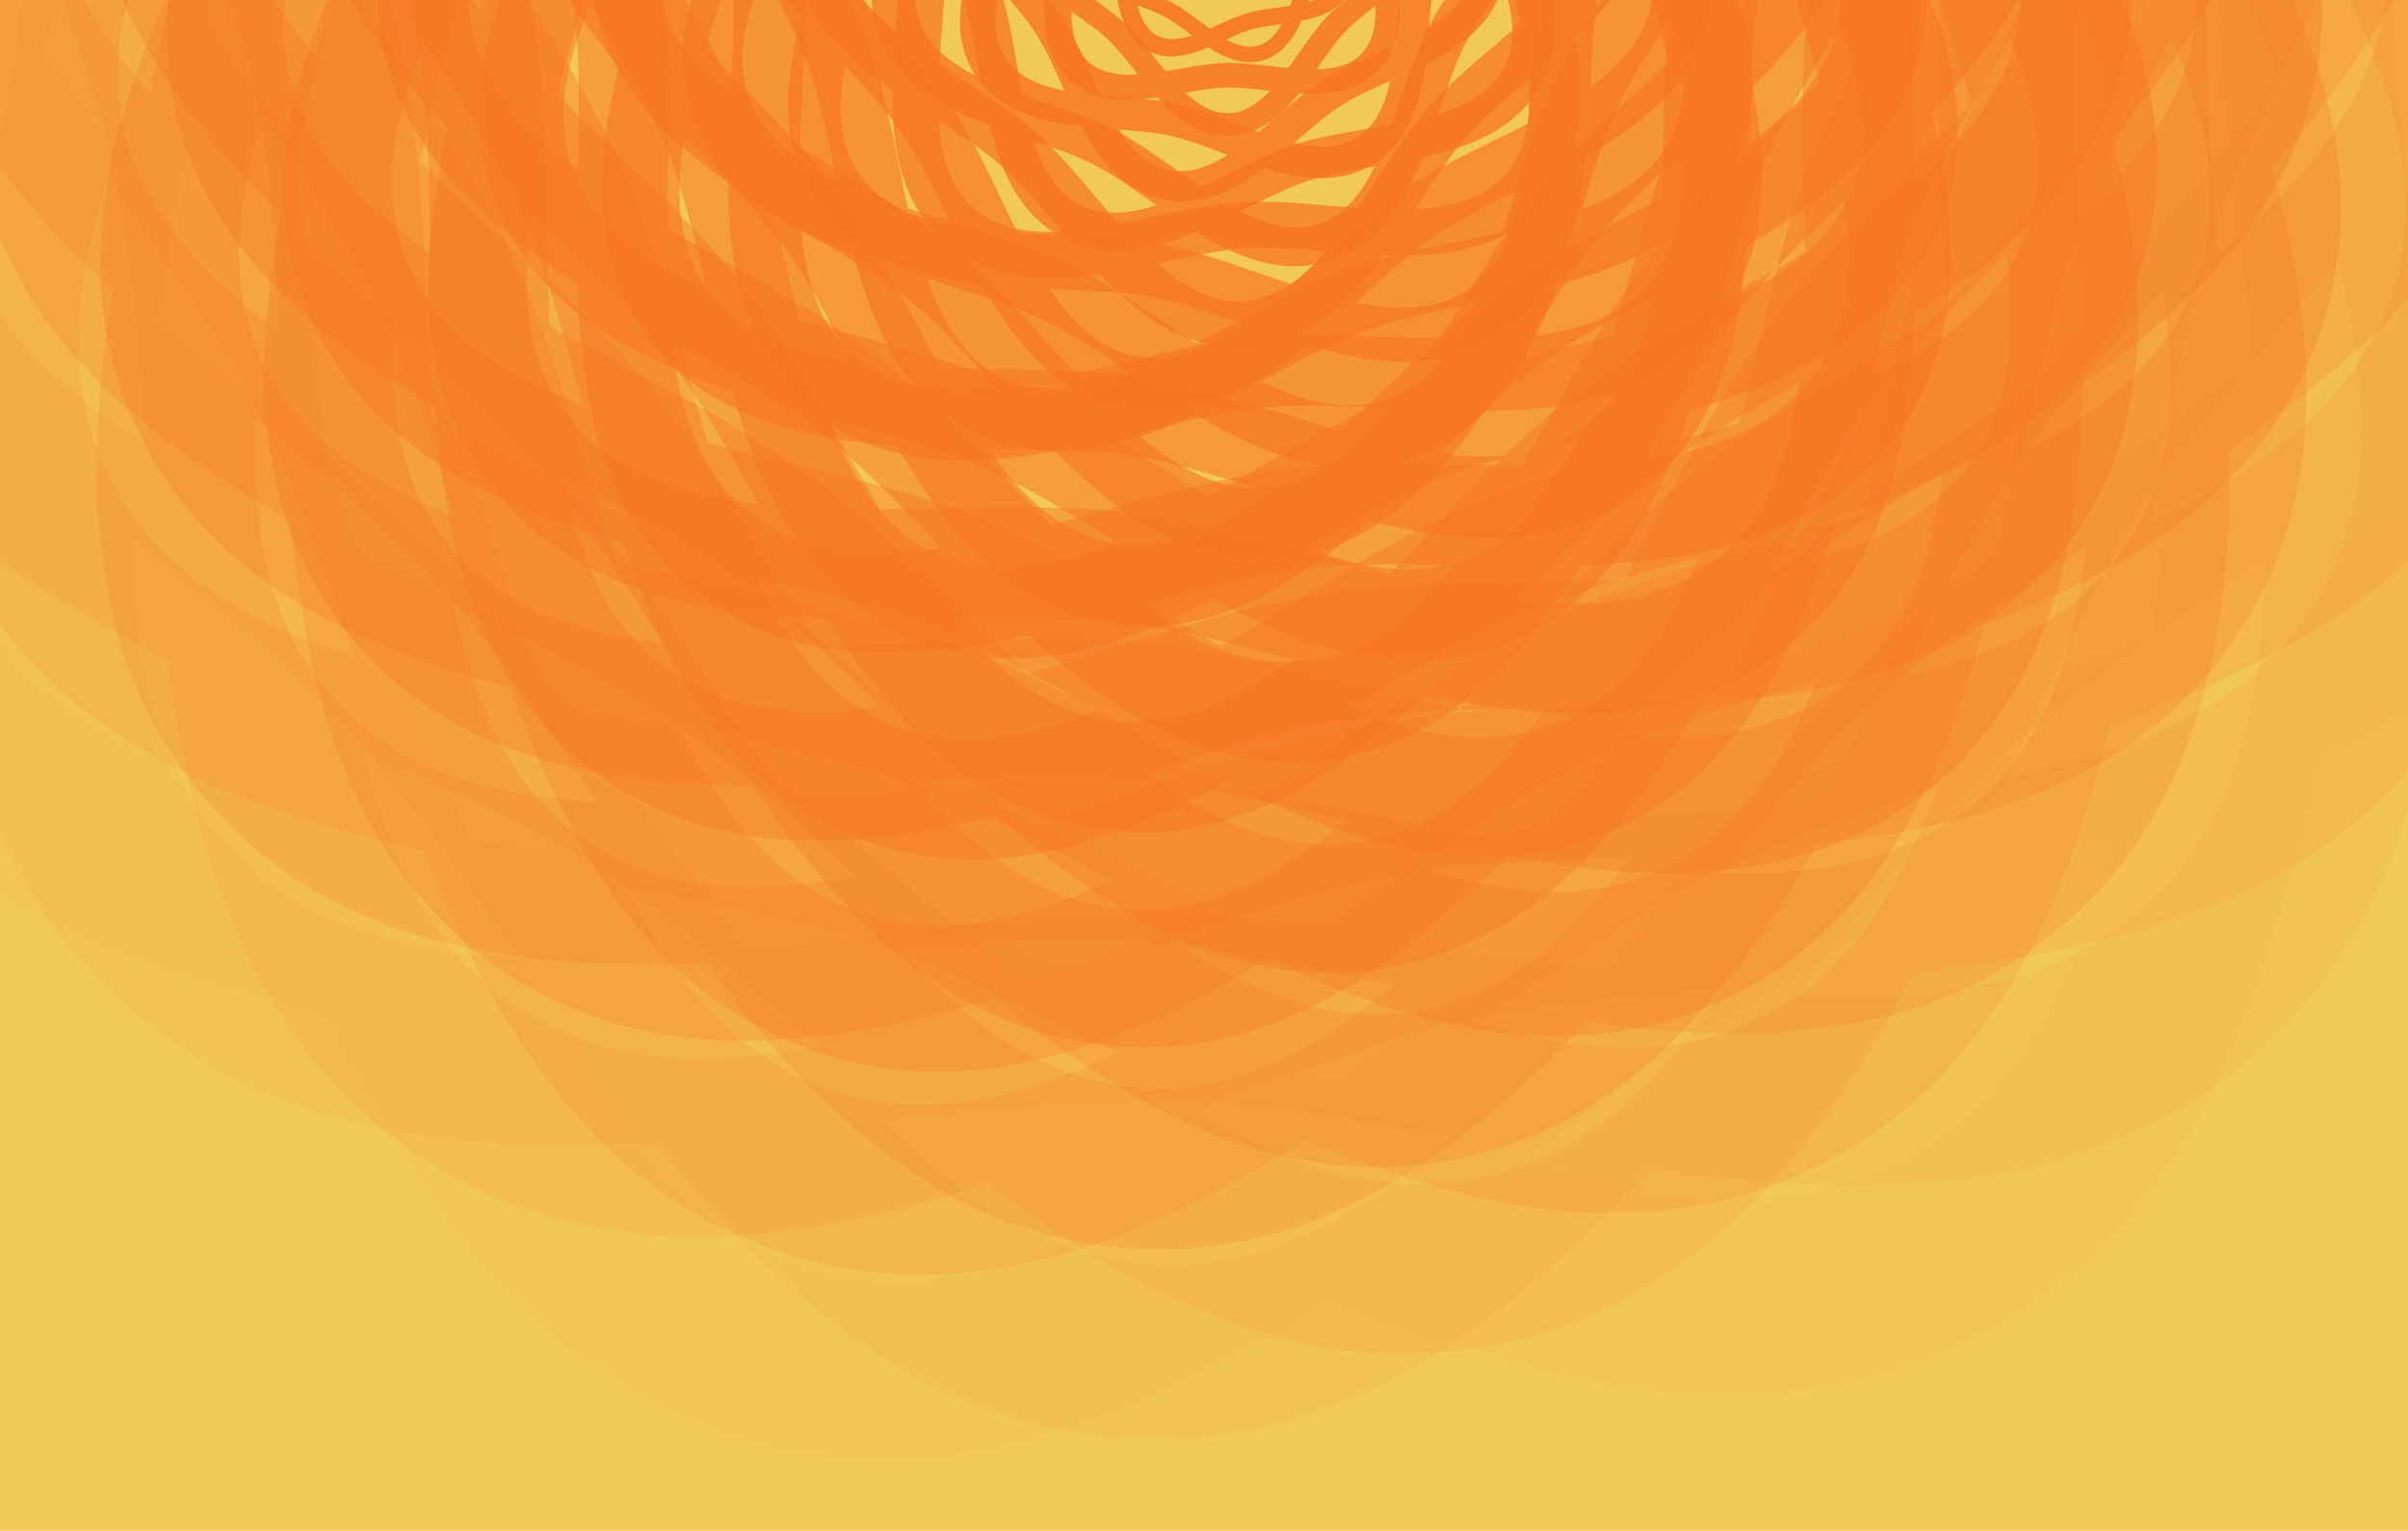 <?xml version="1.0" encoding="UTF-8"?>
<svg width="716px" height="455px" viewBox="0 0 716 455" version="1.1" xmlns="http://www.w3.org/2000/svg" xmlns:xlink="http://www.w3.org/1999/xlink">
    <!-- Generator: Sketch 51.3 (57544) - http://www.bohemiancoding.com/sketch -->
    <title>looper test 3</title>
    <desc>Created with Sketch.</desc>
    <defs></defs>
    <g id="looper-test-3" stroke="none" stroke-width="1" fill="none" fill-rule="evenodd">
        <rect fill="#F1C958" x="0" y="0" width="716" height="455"></rect>
        <g id="logomark_looper" transform="translate(-289, -674)" fill="#F77422">
            <g id="logomark_25" opacity="0" transform="translate(649.947, 650) rotate(345.6) translate(-649.947, -650) translate(150.931, 150.873)">
                <path d="M501.829,59.499 C435.495,59.499 385.856,125.751 337.835,189.847 C316.734,217.999 294.926,247.114 271.803,270.133 C248.681,293.151 219.435,314.848 191.156,335.853 C126.786,383.645 60.22,433.09 60.22,499.127 C60.22,565.164 126.786,614.609 191.156,662.401 C219.435,683.407 248.681,705.117 271.803,728.122 C294.926,751.14 316.748,780.255 337.849,808.436 C385.87,872.503 435.509,938.756 501.829,938.756 C568.164,938.756 617.803,872.503 665.824,808.436 C686.925,780.255 708.733,751.14 731.87,728.122 C754.992,705.117 784.238,683.407 812.517,662.401 C876.902,614.581 943.453,565.164 943.453,499.127 C943.453,433.09 876.902,383.674 812.517,335.853 C784.238,314.848 754.992,293.151 731.87,270.133 C708.747,247.114 686.939,217.999 665.853,189.847 C617.817,125.751 568.164,59.499 501.829,59.499 M498.484,998.254 C403.247,998.254 342.253,916.382 288.433,844.173 C267.703,816.334 248.125,790.067 228.029,769.96 C207.933,749.823 181.7,730.235 153.912,709.478 C81.782,655.589 0,594.516 0,499.127 C0,403.739 81.782,342.666 153.912,288.776 C181.7,268.02 207.933,248.446 228.029,228.295 C248.125,208.187 267.689,181.92 288.404,154.11 C342.239,81.873 403.233,0 498.484,0 C593.749,0 654.744,81.873 708.564,154.11 C729.294,181.92 748.857,208.187 768.953,228.295 C789.049,248.446 815.282,268.02 843.07,288.776 C915.215,342.666 996.982,403.739 996.982,499.127 C996.982,594.516 915.215,655.589 843.07,709.478 C815.282,730.235 789.049,749.823 768.953,769.96 C748.842,790.067 729.279,816.334 708.549,844.173 C654.729,916.382 593.735,998.254 498.484,998.254" id="Fill-16"></path>
                <path d="M292.036,152.35 C250.907,152.35 214.144,160.263 188.147,185.938 C141.041,232.485 153.067,314.053 164.674,392.955 C169.78,427.589 175.061,463.413 175.061,495.883 C175.061,528.352 169.78,564.176 164.674,598.825 C153.067,677.712 141.041,759.281 188.147,805.828 C235.253,852.403 317.845,840.505 397.636,829.022 C432.716,823.99 468.985,818.787 501.83,818.787 C534.675,818.787 570.958,823.99 606.038,829.022 C685.815,840.548 768.421,852.403 815.513,805.828 C862.619,759.281 850.606,677.712 839,598.825 C833.894,564.176 828.613,528.324 828.613,495.883 C828.613,463.442 833.894,427.589 839,392.955 C850.606,314.053 862.619,232.485 815.513,185.938 C768.435,139.405 685.887,151.275 606.038,162.714 C570.958,167.775 534.689,172.993 501.83,172.993 C468.985,172.993 432.716,167.775 397.636,162.714 C361.846,157.582 325.49,152.35 292.036,152.35 M289.085,892.274 C235.575,892.274 184.463,881.065 144.912,841.996 C77.341,775.211 92.08,675.14 105.086,586.864 C110.1,552.85 114.811,520.75 114.811,492.576 C114.811,464.403 110.1,432.316 105.086,398.303 C92.08,310.012 77.341,209.941 144.912,143.17 C212.468,76.442 313.709,90.993 403.101,103.816 C437.493,108.785 469.978,113.455 498.489,113.455 C527,113.455 559.499,108.785 593.892,103.816 C683.226,90.993 784.539,76.442 852.081,143.17 C919.637,209.941 904.898,310.012 891.907,398.331 C886.892,432.316 882.181,464.403 882.181,492.576 C882.181,520.75 886.892,552.85 891.907,586.835 C904.898,675.14 919.637,775.211 852.081,841.996 C784.524,908.739 683.269,894.188 593.892,881.322 C559.499,876.381 527,871.712 498.489,871.712 C469.978,871.712 437.493,876.381 403.101,881.322 C366.064,886.662 326.975,892.274 289.085,892.274" id="Fill-17"></path>
            </g>
            <g id="logomark_24" opacity="0.04" transform="translate(650.097, 650) rotate(331.2) translate(-650.097, -650) translate(171.591, 171.388)">
                <path d="M481.203,57.053 C417.595,57.053 369.997,120.583 323.949,182.044 C303.716,209.039 282.804,236.957 260.632,259.03 C238.46,281.102 210.416,301.907 183.299,322.049 C121.575,367.877 57.745,415.289 57.745,478.612 C57.745,541.935 121.575,589.348 183.299,635.175 C210.416,655.318 238.46,676.136 260.632,698.195 C282.804,720.267 303.73,748.186 323.963,775.208 C370.01,836.642 417.609,900.171 481.203,900.171 C544.811,900.171 592.41,836.642 638.458,775.208 C658.691,748.186 679.603,720.267 701.789,698.195 C723.961,676.136 752.005,655.318 779.121,635.175 C840.86,589.32 904.675,541.935 904.675,478.612 C904.675,415.289 840.86,367.904 779.121,322.049 C752.005,301.907 723.961,281.102 701.789,259.03 C679.617,236.957 658.705,209.039 638.485,182.044 C592.424,120.583 544.811,57.053 481.203,57.053 M477.995,957.225 C386.673,957.225 328.186,878.717 276.578,809.476 C256.7,782.781 237.927,757.594 218.657,738.313 C199.387,719.004 174.232,700.221 147.586,680.317 C78.42,628.643 0,570.08 0,478.612 C0,387.144 78.42,328.582 147.586,276.907 C174.232,257.004 199.387,238.234 218.657,218.912 C237.927,199.63 256.686,174.443 276.55,147.776 C328.172,78.508 386.659,0 477.995,0 C569.345,0 627.833,78.508 679.44,147.776 C699.318,174.443 718.077,199.63 737.348,218.912 C756.618,238.234 781.772,257.004 808.419,276.907 C877.598,328.582 956.005,387.144 956.005,478.612 C956.005,570.08 877.598,628.643 808.419,680.317 C781.772,700.221 756.618,719.004 737.348,738.313 C718.064,757.594 699.305,782.781 679.427,809.476 C627.819,878.717 569.332,957.225 477.995,957.225" id="Fill-16"></path>
                <path d="M280.032,146.088 C240.594,146.088 205.343,153.676 180.414,178.295 C135.244,222.929 146.776,301.145 157.905,376.804 C162.802,410.014 167.866,444.366 167.866,475.501 C167.866,506.636 162.802,540.988 157.905,574.212 C146.776,649.857 135.244,728.073 180.414,772.707 C225.584,817.368 304.781,805.959 381.293,794.948 C414.93,790.123 449.709,785.133 481.204,785.133 C512.699,785.133 547.491,790.123 581.129,794.948 C657.627,806 736.838,817.368 781.994,772.707 C827.164,728.073 815.645,649.857 804.516,574.212 C799.619,540.988 794.556,506.609 794.556,475.501 C794.556,444.394 799.619,410.014 804.516,376.804 C815.645,301.145 827.164,222.929 781.994,178.295 C736.852,133.675 657.696,145.057 581.129,156.027 C547.491,160.879 512.713,165.883 481.204,165.883 C449.709,165.883 414.93,160.879 381.293,156.027 C346.974,151.105 312.112,146.088 280.032,146.088 M277.204,855.6 C225.892,855.6 176.881,844.852 138.956,807.389 C74.162,743.348 88.296,647.391 100.767,562.743 C105.575,530.127 110.092,499.346 110.092,472.33 C110.092,445.315 105.575,414.548 100.767,381.932 C88.296,297.27 74.162,201.312 138.956,137.286 C203.736,73.3 300.815,87.253 386.533,99.549 C419.511,104.314 450.661,108.791 478,108.791 C505.34,108.791 536.503,104.314 569.482,99.549 C655.144,87.253 752.293,73.3 817.059,137.286 C881.839,201.312 867.705,297.27 855.248,381.959 C850.44,414.548 845.922,445.315 845.922,472.33 C845.922,499.346 850.44,530.127 855.248,562.715 C867.705,647.391 881.839,743.348 817.059,807.389 C752.279,871.388 655.185,857.435 569.482,845.098 C536.503,840.361 505.34,835.883 478,835.883 C450.661,835.883 419.511,840.361 386.533,845.098 C351.018,850.219 313.536,855.6 277.204,855.6" id="Fill-17"></path>
            </g>
            <g id="logomark_23" opacity="0.08" transform="translate(650.098, 650) rotate(316.8) translate(-650.098, -650) translate(192.396, 192.196)">
                <path d="M460.282,54.573 C399.44,54.573 353.91,115.34 309.865,174.13 C290.511,199.951 270.509,226.655 249.3,247.768 C228.092,268.881 201.268,288.781 175.33,308.048 C116.289,351.883 55.235,397.234 55.235,457.804 C55.235,518.374 116.289,563.725 175.33,607.56 C201.268,626.827 228.092,646.74 249.3,667.84 C270.509,688.953 290.525,715.657 309.878,741.505 C353.924,800.268 399.453,861.035 460.282,861.035 C521.125,861.035 566.654,800.268 610.7,741.505 C630.053,715.657 650.056,688.953 671.278,667.84 C692.486,646.74 719.31,626.827 745.248,607.56 C804.302,563.699 865.343,518.374 865.343,457.804 C865.343,397.234 804.302,351.909 745.248,308.048 C719.31,288.781 692.486,268.881 671.278,247.768 C650.069,226.655 630.067,199.951 610.726,174.13 C566.668,115.34 521.125,54.573 460.282,54.573 M457.214,915.608 C369.862,915.608 313.917,840.513 264.553,774.283 C245.54,748.749 227.583,724.657 209.151,706.214 C190.718,687.744 166.657,669.778 141.169,650.74 C75.011,601.312 0,545.295 0,457.804 C0,370.313 75.011,314.296 141.169,264.868 C166.657,245.83 190.718,227.877 209.151,209.394 C227.583,190.951 245.526,166.859 264.527,141.351 C313.904,75.094 369.849,0 457.214,0 C544.592,0 600.537,75.094 649.901,141.351 C668.915,166.859 686.858,190.951 705.29,209.394 C723.723,227.877 747.784,245.83 773.272,264.868 C839.443,314.296 914.441,370.313 914.441,457.804 C914.441,545.295 839.443,601.312 773.272,650.74 C747.784,669.778 723.723,687.744 705.29,706.214 C686.845,724.657 668.901,748.749 649.888,774.283 C600.523,840.513 544.579,915.608 457.214,915.608" id="Fill-16"></path>
                <path d="M267.858,139.737 C230.134,139.737 196.415,146.995 172.57,170.544 C129.364,213.237 140.395,288.052 151.04,360.422 C155.724,392.188 160.567,425.047 160.567,454.828 C160.567,484.609 155.724,517.468 151.04,549.247 C140.395,621.604 129.364,696.419 172.57,739.112 C215.776,781.832 291.53,770.918 364.716,760.386 C396.891,755.771 430.157,750.998 460.283,750.998 C490.409,750.998 523.688,755.771 555.863,760.386 C629.035,770.958 704.803,781.832 747.995,739.112 C791.202,696.419 780.184,621.604 769.539,549.247 C764.855,517.468 760.011,484.583 760.011,454.828 C760.011,425.073 764.855,392.188 769.539,360.422 C780.184,288.052 791.202,213.237 747.995,170.544 C704.816,127.864 629.102,138.751 555.863,149.243 C523.688,153.885 490.422,158.671 460.283,158.671 C430.157,158.671 396.891,153.885 364.716,149.243 C331.888,144.536 298.542,139.737 267.858,139.737 M265.152,818.402 C216.071,818.402 169.191,808.121 132.914,772.286 C70.938,711.03 84.457,619.244 96.386,538.277 C100.985,507.079 105.306,477.636 105.306,451.795 C105.306,425.954 100.985,396.525 96.386,365.327 C84.457,284.346 70.938,192.56 132.914,131.317 C194.878,70.113 287.737,83.46 369.727,95.221 C401.273,99.779 431.068,104.062 457.219,104.062 C483.369,104.062 513.178,99.779 544.723,95.221 C626.661,83.46 719.586,70.113 781.536,131.317 C843.5,192.56 829.98,284.346 818.065,365.353 C813.466,396.525 809.145,425.954 809.145,451.795 C809.145,477.636 813.466,507.079 818.065,538.25 C829.98,619.244 843.5,711.03 781.536,772.286 C719.573,833.503 626.7,820.157 544.723,808.356 C513.178,803.825 483.369,799.542 457.219,799.542 C431.068,799.542 401.273,803.825 369.727,808.356 C335.757,813.255 299.904,818.402 265.152,818.402" id="Fill-17"></path>
            </g>
            <g id="logomark_22" opacity="0.12" transform="translate(650.242, 650) rotate(302.4) translate(-650.242, -650) translate(213.063, 212.724)">
                <path d="M439.644,52.126 C381.529,52.126 338.041,110.168 295.971,166.322 C277.485,190.985 258.379,216.492 238.122,236.658 C217.865,256.825 192.243,275.832 167.469,294.235 C111.075,336.105 52.758,379.422 52.758,437.276 C52.758,495.13 111.075,538.448 167.469,580.318 C192.243,598.72 217.865,617.74 238.122,637.894 C258.379,658.061 277.498,683.568 295.983,708.256 C338.054,764.384 381.542,822.427 439.644,822.427 C497.758,822.427 541.246,764.384 583.317,708.256 C601.802,683.568 620.908,658.061 641.178,637.894 C661.435,617.74 687.057,598.72 711.831,580.318 C768.238,538.423 826.542,495.13 826.542,437.276 C826.542,379.422 768.238,336.13 711.831,294.235 C687.057,275.832 661.435,256.825 641.178,236.658 C620.921,216.492 601.815,190.985 583.342,166.322 C541.259,110.168 497.758,52.126 439.644,52.126 M436.713,874.553 C353.277,874.553 299.842,802.825 252.691,739.565 C234.53,715.175 217.378,692.164 199.772,674.548 C182.167,656.906 159.184,639.745 134.839,621.561 C71.647,574.349 0,520.844 0,437.276 C0,353.708 71.647,300.203 134.839,252.992 C159.184,234.807 182.167,217.659 199.772,200.005 C217.378,182.389 234.517,159.377 252.666,135.013 C299.829,71.727 353.265,0 436.713,0 C520.173,0 573.609,71.727 620.76,135.013 C638.921,159.377 656.06,182.389 673.666,200.005 C691.271,217.659 714.254,234.807 738.599,252.992 C801.803,300.203 873.438,353.708 873.438,437.276 C873.438,520.844 801.803,574.349 738.599,621.561 C714.254,639.745 691.271,656.906 673.666,674.548 C656.047,692.164 638.908,715.175 620.747,739.565 C573.596,802.825 520.16,874.553 436.713,874.553" id="Fill-16"></path>
                <path d="M255.847,133.471 C219.815,133.471 187.608,140.404 164.832,162.897 C123.563,203.676 134.1,275.136 144.268,344.261 C148.741,374.603 153.368,405.988 153.368,434.434 C153.368,462.88 148.741,494.265 144.268,524.62 C134.1,593.732 123.563,665.192 164.832,705.971 C206.101,746.775 278.458,736.351 348.362,726.291 C379.094,721.883 410.869,717.324 439.644,717.324 C468.419,717.324 500.206,721.883 530.939,726.291 C600.83,736.389 673.2,746.775 714.456,705.971 C755.725,665.192 745.201,593.732 735.033,524.62 C730.559,494.265 725.933,462.855 725.933,434.434 C725.933,406.013 730.559,374.603 735.033,344.261 C745.201,275.136 755.725,203.676 714.456,162.897 C673.212,122.13 600.894,132.529 530.939,142.551 C500.206,146.984 468.432,151.556 439.644,151.556 C410.869,151.556 379.094,146.984 348.362,142.551 C317.007,138.055 285.156,133.471 255.847,133.471 M253.262,781.705 C206.383,781.705 161.605,771.885 126.955,737.658 C67.757,679.148 80.67,591.478 92.064,514.141 C96.457,484.342 100.584,456.219 100.584,431.537 C100.584,406.855 96.457,378.745 92.064,348.946 C80.67,271.596 67.757,183.926 126.955,125.429 C186.14,66.97 274.835,79.717 353.149,90.951 C383.28,95.305 411.739,99.396 436.717,99.396 C461.695,99.396 490.167,95.305 520.298,90.951 C598.562,79.717 687.32,66.97 746.493,125.429 C805.678,183.926 792.765,271.596 781.383,348.971 C776.99,378.745 772.863,406.855 772.863,431.537 C772.863,456.219 776.99,484.342 781.383,514.116 C792.765,591.478 805.678,679.148 746.493,737.658 C687.308,796.129 598.6,783.382 520.298,772.11 C490.167,767.782 461.695,763.691 436.717,763.691 C411.739,763.691 383.28,767.782 353.149,772.11 C320.702,776.789 286.457,781.705 253.262,781.705" id="Fill-17"></path>
            </g>
            <g id="logomark_21" opacity="0.16" transform="translate(650.393, 650) rotate(288) translate(-650.393, -650) translate(233.723, 233.237)">
                <path d="M419.019,49.68 C363.631,49.68 322.183,105 282.086,158.519 C264.468,182.025 246.258,206.336 226.951,225.556 C207.644,244.777 183.224,262.892 159.612,280.432 C105.864,320.337 50.283,361.623 50.283,416.763 C50.283,471.903 105.864,513.188 159.612,553.094 C183.224,570.633 207.644,588.761 226.951,607.969 C246.258,627.19 264.48,651.5 282.098,675.03 C322.195,728.525 363.643,783.845 419.019,783.845 C474.407,783.845 515.855,728.525 555.952,675.03 C573.571,651.5 591.78,627.19 611.099,607.969 C630.406,588.761 654.826,570.633 678.438,553.094 C732.198,513.164 787.767,471.903 787.767,416.763 C787.767,361.623 732.198,320.361 678.438,280.432 C654.826,262.892 630.406,244.777 611.099,225.556 C591.792,206.336 573.583,182.025 555.976,158.519 C515.867,105 474.407,49.68 419.019,49.68 M416.226,833.526 C336.705,833.526 285.775,765.163 240.837,704.87 C223.527,681.625 207.181,659.693 190.401,642.903 C173.621,626.09 151.717,609.734 128.514,592.402 C68.286,547.405 0,496.411 0,416.763 C0,337.115 68.286,286.12 128.514,241.123 C151.717,223.792 173.621,207.448 190.401,190.622 C207.181,173.833 223.515,151.9 240.813,128.679 C285.763,68.362 336.692,0 416.226,0 C495.771,0 546.7,68.362 591.639,128.679 C608.948,151.9 625.283,173.833 642.063,190.622 C658.842,207.448 680.746,223.792 703.95,241.123 C764.189,286.12 832.463,337.115 832.463,416.763 C832.463,496.411 764.189,547.405 703.95,592.402 C680.746,609.734 658.842,626.09 642.063,642.903 C625.271,659.693 608.936,681.625 591.627,704.87 C546.688,765.163 495.759,833.526 416.226,833.526" id="Fill-16"></path>
                <path d="M243.845,127.21 C209.503,127.21 178.807,133.817 157.099,155.255 C117.767,194.121 127.809,262.229 137.5,328.111 C141.764,357.03 146.173,386.942 146.173,414.054 C146.173,441.165 141.764,471.078 137.5,500.009 C127.809,565.878 117.767,633.986 157.099,672.852 C196.432,711.742 265.395,701.807 332.02,692.22 C361.31,688.018 391.594,683.673 419.019,683.673 C446.444,683.673 476.741,688.018 506.031,692.22 C572.644,701.843 641.619,711.742 680.939,672.852 C720.272,633.986 710.242,565.878 700.551,500.009 C696.287,471.078 691.878,441.141 691.878,414.054 C691.878,386.966 696.287,357.03 700.551,328.111 C710.242,262.229 720.272,194.121 680.939,155.255 C641.631,116.401 572.704,126.312 506.031,135.864 C476.741,140.089 446.457,144.446 419.019,144.446 C391.594,144.446 361.31,140.089 332.02,135.864 C302.135,131.579 271.779,127.21 243.845,127.21 M241.381,745.034 C196.701,745.034 154.024,735.674 120.999,703.053 C64.578,647.288 76.886,563.73 87.745,490.021 C91.932,461.62 95.865,434.817 95.865,411.293 C95.865,387.768 91.932,360.977 87.745,332.576 C76.886,258.855 64.578,175.298 120.999,119.545 C177.407,63.828 261.942,75.978 336.582,86.685 C365.299,90.834 392.424,94.733 416.23,94.733 C440.036,94.733 467.173,90.834 495.89,86.685 C570.482,75.978 655.077,63.828 711.473,119.545 C767.882,175.298 755.574,258.855 744.727,332.6 C740.54,360.977 736.607,387.768 736.607,411.293 C736.607,434.817 740.54,461.62 744.727,489.998 C755.574,563.73 767.882,647.288 711.473,703.053 C655.065,758.781 570.518,746.632 495.89,735.889 C467.173,731.764 440.036,727.865 416.23,727.865 C392.424,727.865 365.299,731.764 336.582,735.889 C305.657,740.348 273.018,745.034 241.381,745.034" id="Fill-17"></path>
            </g>
            <g id="logomark_20" opacity="0.2" transform="translate(650.393, 650) rotate(273.6) translate(-650.393, -650) translate(254.528, 254.046)">
                <path d="M398.098,47.2 C345.475,47.2 306.097,99.758 268.002,150.605 C251.263,172.937 233.963,196.034 215.62,214.294 C197.277,232.555 174.076,249.766 151.643,266.43 C100.578,304.343 47.772,343.567 47.772,395.954 C47.772,448.341 100.578,487.565 151.643,525.478 C174.076,542.142 197.277,559.364 215.62,577.614 C233.963,595.874 251.274,618.971 268.013,641.326 C306.108,692.15 345.486,744.708 398.098,744.708 C450.72,744.708 490.099,692.15 528.194,641.326 C544.932,618.971 562.233,595.874 580.587,577.614 C598.93,559.364 622.131,542.142 644.564,525.478 C695.64,487.542 748.434,448.341 748.434,395.954 C748.434,343.567 695.64,304.366 644.564,266.43 C622.131,249.766 598.93,232.555 580.587,214.294 C562.244,196.034 544.944,172.937 528.216,150.605 C490.11,99.758 450.72,47.2 398.098,47.2 M395.444,791.908 C319.893,791.908 271.507,726.959 228.812,669.676 C212.367,647.592 196.836,626.755 180.894,610.803 C164.952,594.829 144.142,579.29 122.097,562.824 C64.877,520.074 0,471.625 0,395.954 C0,320.283 64.877,271.834 122.097,229.084 C144.142,212.618 164.952,197.09 180.894,181.105 C196.836,165.153 212.355,144.316 228.789,122.254 C271.495,64.949 319.882,0 395.444,0 C471.017,0 519.403,64.949 562.098,122.254 C578.543,144.316 594.062,165.153 610.005,181.105 C625.947,197.09 646.757,212.618 668.802,229.084 C726.033,271.834 790.899,320.283 790.899,395.954 C790.899,471.625 726.033,520.074 668.802,562.824 C646.757,579.29 625.947,594.829 610.005,610.803 C594.051,626.755 578.532,647.592 562.087,669.676 C519.392,726.959 471.006,791.908 395.444,791.908" id="Fill-16"></path>
                <path d="M231.67,120.858 C199.042,120.858 169.879,127.136 149.255,147.503 C111.887,184.428 121.427,249.136 130.634,311.728 C134.685,339.203 138.875,367.622 138.875,393.38 C138.875,419.138 134.685,447.557 130.634,475.043 C121.427,537.624 111.887,602.332 149.255,639.257 C186.624,676.205 252.144,666.766 315.442,657.657 C343.27,653.666 372.042,649.538 398.098,649.538 C424.154,649.538 452.937,653.666 480.765,657.657 C544.052,666.8 609.583,676.205 646.94,639.257 C684.309,602.332 674.78,537.624 665.573,475.043 C661.522,447.557 657.333,419.115 657.333,393.38 C657.333,367.645 661.522,339.203 665.573,311.728 C674.78,249.136 684.309,184.428 646.94,147.503 C609.594,110.589 544.109,120.005 480.765,129.08 C452.937,133.095 424.165,137.234 398.098,137.234 C372.042,137.234 343.27,133.095 315.442,129.08 C287.05,125.009 258.209,120.858 231.67,120.858 M229.329,707.835 C186.88,707.835 146.333,698.942 114.957,667.949 C61.354,614.969 73.047,535.584 83.364,465.555 C87.342,438.572 91.079,413.107 91.079,390.757 C91.079,368.407 87.342,342.954 83.364,315.971 C73.047,245.931 61.354,166.545 114.957,113.576 C168.55,60.641 248.863,72.184 319.777,82.356 C347.06,86.299 372.83,90.003 395.448,90.003 C418.065,90.003 443.847,86.299 471.13,82.356 C541.998,72.184 622.369,60.641 675.95,113.576 C729.542,166.545 717.849,245.931 707.543,315.993 C703.565,342.954 699.828,368.407 699.828,390.757 C699.828,413.107 703.565,438.572 707.543,465.532 C717.849,535.584 729.542,614.969 675.95,667.949 C622.357,720.896 542.032,709.353 471.13,699.146 C443.847,695.227 418.065,691.523 395.448,691.523 C372.83,691.523 347.06,695.227 319.777,699.146 C290.396,703.383 259.387,707.835 229.329,707.835" id="Fill-17"></path>
            </g>
            <g id="logomark_19" opacity="0.24" transform="translate(650.538, 650) rotate(259.2) translate(-650.538, -650) translate(275.195, 274.574)">
                <path d="M377.458,44.753 C327.564,44.753 290.227,94.586 254.107,142.796 C238.236,163.971 221.833,185.87 204.441,203.184 C187.049,220.498 165.051,236.817 143.781,252.617 C95.364,288.564 45.296,325.755 45.296,375.426 C45.296,425.096 95.364,462.287 143.781,498.235 C165.051,514.034 187.049,530.364 204.441,547.667 C221.833,564.981 238.247,586.88 254.118,608.077 C290.238,656.266 327.575,706.099 377.458,706.099 C427.353,706.099 464.689,656.266 500.809,608.077 C516.68,586.88 533.084,564.981 550.487,547.667 C567.878,530.364 589.876,514.034 611.146,498.235 C659.574,462.266 709.632,425.096 709.632,375.426 C709.632,325.755 659.574,288.586 611.146,252.617 C589.876,236.817 567.878,220.498 550.487,203.184 C533.095,185.87 516.691,163.971 500.831,142.796 C464.7,94.586 427.353,44.753 377.458,44.753 M374.942,750.852 C303.308,750.852 257.431,689.27 216.949,634.957 C201.357,614.017 186.631,594.261 171.516,579.136 C156.4,563.99 136.669,549.257 115.767,533.644 C61.513,493.11 0,447.174 0,375.426 C0,303.678 61.513,257.741 115.767,217.207 C136.669,201.595 156.4,186.872 171.516,171.715 C186.631,156.591 201.346,136.834 216.927,115.916 C257.42,61.582 303.297,0 374.942,0 C446.597,0 492.475,61.582 532.956,115.916 C548.549,136.834 563.263,156.591 578.379,171.715 C593.495,186.872 613.226,201.595 634.128,217.207 C688.392,257.741 749.895,303.678 749.895,375.426 C749.895,447.174 688.392,493.11 634.128,533.644 C613.226,549.257 593.495,563.99 578.379,579.136 C563.253,594.261 548.538,614.017 532.946,634.957 C492.464,689.27 446.586,750.852 374.942,750.852" id="Fill-16"></path>
                <path d="M219.659,114.592 C188.723,114.592 161.072,120.544 141.517,139.856 C106.086,174.867 115.132,236.219 123.862,295.567 C127.703,321.617 131.675,348.563 131.675,372.985 C131.675,397.408 127.703,424.353 123.862,450.415 C115.132,509.751 106.086,571.104 141.517,606.115 C176.949,641.147 239.071,632.198 299.088,623.561 C325.473,619.776 352.754,615.862 377.459,615.862 C402.163,615.862 429.455,619.776 455.84,623.561 C515.846,632.23 577.979,641.147 613.4,606.115 C648.831,571.104 639.796,509.751 631.066,450.415 C627.225,424.353 623.253,397.386 623.253,372.985 C623.253,348.584 627.225,321.617 631.066,295.567 C639.796,236.219 648.831,174.867 613.4,139.856 C577.99,104.856 515.9,113.784 455.84,122.388 C429.455,126.194 402.174,130.119 377.459,130.119 C352.754,130.119 325.473,126.194 299.088,122.388 C272.168,118.528 244.822,114.592 219.659,114.592 M217.44,671.137 C177.191,671.137 138.747,662.706 108.997,633.32 C58.173,583.086 69.26,507.816 79.042,441.418 C82.813,415.834 86.357,391.689 86.357,370.498 C86.357,349.307 82.813,325.173 79.042,299.589 C69.26,233.18 58.173,157.91 108.997,107.688 C159.811,57.497 235.961,68.442 303.198,78.087 C329.067,81.824 353.501,85.337 374.946,85.337 C396.391,85.337 420.836,81.824 446.704,78.087 C513.898,68.442 590.102,57.497 640.905,107.688 C691.719,157.91 680.632,233.18 670.861,299.611 C667.089,325.173 663.546,349.307 663.546,370.498 C663.546,391.689 667.089,415.834 670.861,441.397 C680.632,507.816 691.719,583.086 640.905,633.32 C590.091,683.521 513.931,672.576 446.704,662.899 C420.836,659.183 396.391,655.671 374.946,655.671 C353.501,655.671 329.067,659.183 303.198,662.899 C275.34,666.916 245.939,671.137 217.44,671.137" id="Fill-17"></path>
            </g>
            <g id="logomark_18" opacity="0.28" transform="translate(650.69, 650) rotate(244.8) translate(-650.69, -650) translate(295.856, 295.087)">
                <path d="M356.834,42.307 C309.666,42.307 274.369,89.418 240.223,134.994 C225.219,155.012 209.712,175.714 193.27,192.082 C176.829,208.45 156.033,223.878 135.925,238.814 C90.153,272.797 42.821,307.956 42.821,354.913 C42.821,401.869 90.153,437.028 135.925,471.011 C156.033,485.948 176.829,501.385 193.27,517.743 C209.712,534.111 225.229,554.814 240.233,574.852 C274.38,620.408 309.676,667.518 356.834,667.518 C404.002,667.518 439.299,620.408 473.445,574.852 C488.449,554.814 503.956,534.111 520.408,517.743 C536.85,501.385 557.646,485.948 577.754,471.011 C623.535,437.008 670.858,401.869 670.858,354.913 C670.858,307.956 623.535,272.818 577.754,238.814 C557.646,223.878 536.85,208.45 520.408,192.082 C503.967,175.714 488.46,155.012 473.466,134.994 C439.309,89.418 404.002,42.307 356.834,42.307 M354.455,709.825 C286.736,709.825 243.365,651.608 205.095,600.263 C190.355,580.468 176.434,561.79 162.144,547.492 C147.854,533.174 129.201,519.246 109.441,504.486 C58.152,466.167 0,422.74 0,354.913 C0,287.085 58.152,243.658 109.441,205.339 C129.201,190.58 147.854,176.661 162.144,162.333 C176.434,148.035 190.344,129.358 205.075,109.583 C243.354,58.217 286.725,0 354.455,0 C422.195,0 465.566,58.217 503.836,109.583 C518.576,129.358 532.487,148.035 546.777,162.333 C561.066,176.661 579.72,190.58 599.479,205.339 C650.779,243.658 708.921,287.085 708.921,354.913 C708.921,422.74 650.779,466.167 599.479,504.486 C579.72,519.246 561.066,533.174 546.777,547.492 C532.477,561.79 518.566,580.468 503.826,600.263 C465.556,651.608 422.185,709.825 354.455,709.825" id="Fill-16"></path>
                <path d="M207.657,108.331 C178.411,108.331 152.271,113.958 133.785,132.214 C100.289,165.312 108.841,223.312 117.094,279.417 C120.725,304.044 124.48,329.518 124.48,352.606 C124.48,375.694 120.725,401.167 117.094,425.804 C108.841,481.899 100.289,539.899 133.785,572.997 C167.28,606.115 226.009,597.655 282.746,589.49 C307.69,585.912 333.479,582.212 356.834,582.212 C380.189,582.212 405.989,585.912 430.933,589.49 C487.66,597.685 546.398,606.115 579.884,572.997 C613.379,539.899 604.838,481.899 596.585,425.804 C592.954,401.167 589.199,375.673 589.199,352.606 C589.199,329.538 592.954,304.044 596.585,279.417 C604.838,223.312 613.379,165.312 579.884,132.214 C546.409,99.126 487.712,107.566 430.933,115.701 C405.989,119.299 380.2,123.009 356.834,123.009 C333.479,123.009 307.69,119.299 282.746,115.701 C257.297,112.052 231.445,108.331 207.657,108.331 M205.559,634.466 C167.509,634.466 131.165,626.496 103.042,598.715 C54.994,551.226 65.475,480.069 74.723,417.299 C78.289,393.113 81.638,370.288 81.638,350.254 C81.638,330.221 78.289,307.406 74.723,283.22 C65.475,220.439 54.994,149.282 103.042,101.804 C151.079,54.355 223.068,64.702 286.631,73.82 C311.087,77.354 334.186,80.674 354.459,80.674 C374.732,80.674 397.841,77.354 422.297,73.82 C485.819,64.702 557.859,54.355 605.886,101.804 C653.923,149.282 643.443,220.439 634.205,283.24 C630.64,307.406 627.29,330.221 627.29,350.254 C627.29,370.288 630.64,393.113 634.205,417.279 C643.443,480.069 653.923,551.226 605.886,598.715 C557.849,646.174 485.85,635.827 422.297,626.679 C397.841,623.165 374.732,619.845 354.459,619.845 C334.186,619.845 311.087,623.165 286.631,626.679 C260.296,630.476 232.501,634.466 205.559,634.466" id="Fill-17"></path>
            </g>
            <g id="logomark_17" opacity="0.32" transform="translate(650.835, 650) rotate(230.4) translate(-650.835, -650) translate(316.524, 315.615)">
                <path d="M336.196,39.86 C291.755,39.86 258.5,84.246 226.329,127.186 C212.193,146.046 197.583,165.551 182.092,180.973 C166.601,196.394 147.008,210.929 128.063,225.002 C84.939,257.019 40.344,290.144 40.344,334.385 C40.344,378.626 84.939,411.751 128.063,443.769 C147.008,457.842 166.601,472.386 182.092,487.798 C197.583,503.219 212.202,522.724 226.339,541.603 C258.51,584.525 291.765,628.91 336.196,628.91 C380.636,628.91 413.891,584.525 446.062,541.603 C460.198,522.724 474.809,503.219 490.309,487.798 C505.8,472.386 525.393,457.842 544.338,443.769 C587.471,411.732 632.057,378.626 632.057,334.385 C632.057,290.144 587.471,257.038 544.338,225.002 C525.393,210.929 505.8,196.394 490.309,180.973 C474.818,165.551 460.208,146.046 446.082,127.186 C413.9,84.246 380.636,39.86 336.196,39.86 M333.954,668.77 C270.151,668.77 229.289,613.921 193.233,565.545 C179.345,546.895 166.229,529.298 152.766,515.827 C139.303,502.336 121.728,489.213 103.111,475.308 C54.789,439.205 0,398.29 0,334.385 C0,270.481 54.789,229.566 103.111,193.463 C121.728,179.557 139.303,166.444 152.766,152.944 C166.229,139.473 179.335,121.876 193.213,103.245 C229.279,54.85 270.142,0 333.954,0 C397.776,0 438.639,54.85 474.695,103.245 C488.583,121.876 501.689,139.473 515.152,152.944 C528.615,166.444 546.19,179.557 564.807,193.463 C613.139,229.566 667.918,270.481 667.918,334.385 C667.918,398.29 613.139,439.205 564.807,475.308 C546.19,489.213 528.615,502.336 515.152,515.827 C501.679,529.298 488.573,546.895 474.685,565.545 C438.629,613.921 397.767,668.77 333.954,668.77" id="Fill-16"></path>
                <path d="M195.646,102.065 C168.092,102.065 143.464,107.367 126.047,124.567 C94.489,155.751 102.546,210.397 110.321,263.256 C113.743,286.459 117.28,310.459 117.28,332.212 C117.28,353.964 113.743,377.964 110.321,401.177 C102.546,454.027 94.489,508.672 126.047,539.856 C157.605,571.059 212.937,563.088 266.392,555.395 C289.893,552.024 314.191,548.538 336.196,548.538 C358.2,548.538 382.508,552.024 406.009,555.395 C459.455,563.117 514.796,571.059 546.344,539.856 C577.903,508.672 569.855,454.027 562.08,401.177 C558.659,377.964 555.121,353.945 555.121,332.212 C555.121,310.478 558.659,286.459 562.08,263.256 C569.855,210.397 577.903,155.751 546.344,124.567 C514.806,93.393 459.503,101.345 406.009,109.009 C382.508,112.399 358.21,115.895 336.196,115.895 C314.191,115.895 289.893,112.399 266.392,109.009 C242.415,105.571 218.059,102.065 195.646,102.065 M193.67,597.77 C157.821,597.77 123.579,590.261 97.082,564.087 C51.814,519.345 61.688,452.303 70.401,393.164 C73.761,370.376 76.917,348.871 76.917,329.996 C76.917,311.122 73.761,289.626 70.401,266.839 C61.688,207.69 51.814,140.648 97.082,95.916 C142.341,51.212 210.166,60.96 270.053,69.55 C293.094,72.88 314.857,76.008 333.958,76.008 C353.058,76.008 374.831,72.88 397.872,69.55 C457.72,60.96 525.594,51.212 570.843,95.916 C616.102,140.648 606.227,207.69 597.524,266.858 C594.165,289.626 591.009,311.122 591.009,329.996 C591.009,348.871 594.165,370.376 597.524,393.144 C606.227,452.303 616.102,519.345 570.843,564.087 C525.584,608.8 457.749,599.052 397.872,590.433 C374.831,587.123 353.058,583.995 333.958,583.995 C314.857,583.995 293.094,587.123 270.053,590.433 C245.241,594.011 219.054,597.77 193.67,597.77" id="Fill-17"></path>
            </g>
            <g id="logomark_16" opacity="0.36" transform="translate(650.987, 650) rotate(216) translate(-650.987, -650) translate(337.186, 336.129)">
                <path d="M315.57,37.415 C273.857,37.415 242.642,79.077 212.444,119.384 C199.175,137.087 185.461,155.395 170.921,169.87 C156.381,184.345 137.989,197.989 120.207,211.198 C79.728,241.251 37.869,272.345 37.869,313.871 C37.869,355.398 79.728,386.491 120.207,416.544 C137.989,429.754 156.381,443.406 170.921,457.872 C185.461,472.347 199.184,490.656 212.453,508.377 C242.651,548.665 273.866,590.327 315.57,590.327 C357.284,590.327 388.499,548.665 418.697,508.377 C431.966,490.656 445.68,472.347 460.229,457.872 C474.77,443.406 493.161,429.754 510.943,416.544 C551.431,386.473 593.281,355.398 593.281,313.871 C593.281,272.345 551.431,241.27 510.943,211.198 C493.161,197.989 474.77,184.345 460.229,169.87 C445.689,155.395 431.975,137.087 418.715,119.384 C388.508,79.077 357.284,37.415 315.57,37.415 M313.467,627.742 C253.578,627.742 215.222,576.258 181.378,530.85 C168.342,513.344 156.031,496.826 143.394,484.182 C130.757,471.519 114.26,459.201 96.786,446.148 C51.428,412.26 0,373.855 0,313.871 C0,253.887 51.428,215.482 96.786,181.594 C114.26,168.541 130.757,156.233 143.394,143.561 C156.031,130.916 168.333,114.399 181.36,96.911 C215.213,51.485 253.569,0 313.467,0 C373.373,0 411.729,51.485 445.573,96.911 C458.609,114.399 470.911,130.916 483.548,143.561 C496.186,156.233 512.682,168.541 530.157,181.594 C575.524,215.482 626.942,253.887 626.942,313.871 C626.942,373.855 575.524,412.26 530.157,446.148 C512.682,459.201 496.186,471.519 483.548,484.182 C470.902,496.826 458.6,513.344 445.564,530.85 C411.72,576.258 373.364,627.742 313.467,627.742" id="Fill-16"></path>
                <path d="M183.644,95.804 C157.78,95.804 134.663,100.78 118.314,116.925 C88.692,146.196 96.255,197.489 103.553,247.106 C106.765,268.885 110.085,291.413 110.085,311.831 C110.085,332.249 106.765,354.777 103.553,376.565 C96.255,426.173 88.692,477.466 118.314,506.737 C147.936,536.025 199.873,528.543 250.05,521.322 C272.109,518.158 294.916,514.886 315.571,514.886 C336.225,514.886 359.042,518.158 381.101,521.322 C431.268,528.57 483.214,536.025 512.827,506.737 C542.449,477.466 534.896,426.173 527.597,376.565 C524.386,354.777 521.065,332.231 521.065,311.831 C521.065,291.431 524.386,268.885 527.597,247.106 C534.896,197.489 542.449,146.196 512.827,116.925 C483.223,87.664 431.314,95.128 381.101,102.321 C359.042,105.504 336.234,108.785 315.571,108.785 C294.916,108.785 272.109,105.504 250.05,102.321 C227.543,99.094 204.681,95.804 183.644,95.804 M181.789,561.098 C148.139,561.098 115.998,554.049 91.126,529.481 C48.635,487.484 57.904,424.555 66.082,369.044 C69.235,347.654 72.198,327.468 72.198,309.752 C72.198,292.035 69.235,271.858 66.082,250.469 C57.904,194.948 48.635,132.02 91.126,90.031 C133.609,48.07 197.273,57.22 253.486,65.284 C275.113,68.409 295.541,71.345 313.47,71.345 C331.399,71.345 351.836,68.409 373.463,65.284 C429.64,57.22 493.35,48.07 535.823,90.031 C578.305,132.02 569.036,194.948 560.867,250.487 C557.714,271.858 554.751,292.035 554.751,309.752 C554.751,327.468 557.714,347.654 560.867,369.026 C569.036,424.555 578.305,487.484 535.823,529.481 C493.34,571.451 429.667,562.301 373.463,554.211 C351.836,551.104 331.399,548.167 313.47,548.167 C295.541,548.167 275.113,551.104 253.486,554.211 C230.196,557.569 205.615,561.098 181.789,561.098" id="Fill-17"></path>
            </g>
            <g id="logomark_15" opacity="0.4" transform="translate(651.133, 650) rotate(201.6) translate(-651.133, -650) translate(357.854, 356.655)">
                <path d="M294.933,34.968 C255.947,34.968 226.773,73.906 198.55,111.576 C186.149,128.121 173.332,145.233 159.743,158.761 C146.153,172.29 128.965,185.041 112.345,197.386 C74.514,225.474 35.392,254.534 35.392,293.345 C35.392,332.156 74.514,361.215 112.345,389.303 C128.965,401.649 146.153,414.408 159.743,427.928 C173.332,441.457 186.158,458.568 198.559,475.13 C226.782,512.783 255.955,551.721 294.933,551.721 C333.918,551.721 363.092,512.783 391.315,475.13 C403.716,458.568 416.533,441.457 430.131,427.928 C443.72,414.408 460.909,401.649 477.528,389.303 C515.368,361.198 554.481,332.156 554.481,293.345 C554.481,254.534 515.368,225.491 477.528,197.386 C460.909,185.041 443.72,172.29 430.131,158.761 C416.542,145.233 403.725,128.121 391.332,111.576 C363.101,73.906 333.918,34.968 294.933,34.968 M292.966,586.689 C236.994,586.689 201.147,538.571 169.516,496.133 C157.333,479.772 145.827,464.334 134.016,452.517 C122.206,440.682 106.788,429.17 90.456,416.971 C48.064,385.299 0,349.406 0,293.345 C0,237.283 48.064,201.39 90.456,169.718 C106.788,157.519 122.206,146.015 134.016,134.172 C145.827,122.355 157.325,106.917 169.499,90.573 C201.139,48.118 236.986,0 292.966,0 C348.955,0 384.803,48.118 416.434,90.573 C428.617,106.917 440.114,122.355 451.925,134.172 C463.736,146.015 479.153,157.519 495.485,169.718 C537.886,201.39 585.941,237.283 585.941,293.345 C585.941,349.406 537.886,385.299 495.485,416.971 C479.153,429.17 463.736,440.682 451.925,452.517 C440.106,464.334 428.608,479.772 416.425,496.133 C384.794,538.571 348.947,586.689 292.966,586.689" id="Fill-16"></path>
                <path d="M171.634,89.538 C147.462,89.538 125.856,94.189 110.577,109.278 C82.892,136.635 89.96,184.574 96.781,230.945 C99.782,251.3 102.886,272.355 102.886,291.438 C102.886,310.521 99.782,331.575 96.781,351.938 C89.96,398.302 82.892,446.241 110.577,473.597 C138.262,500.97 186.802,493.977 233.697,487.229 C254.313,484.272 275.629,481.213 294.933,481.213 C314.236,481.213 335.561,484.272 356.177,487.229 C403.064,494.003 451.613,500.97 479.289,473.597 C506.974,446.241 499.914,398.302 493.093,351.938 C490.092,331.575 486.988,310.504 486.988,291.438 C486.988,272.372 490.092,251.3 493.093,230.945 C499.914,184.574 506.974,136.635 479.289,109.278 C451.621,81.93 403.106,88.906 356.177,95.63 C335.561,98.604 314.245,101.671 294.933,101.671 C275.629,101.671 254.313,98.604 233.697,95.63 C212.662,92.614 191.295,89.538 171.634,89.538 M169.9,524.403 C138.451,524.403 108.412,517.815 85.167,494.854 C45.454,455.603 54.117,396.79 61.761,344.909 C64.708,324.918 67.476,306.052 67.476,289.494 C67.476,272.936 64.708,254.079 61.761,234.088 C54.117,182.199 45.454,123.386 85.167,84.143 C124.871,44.926 184.372,53.478 236.908,61.014 C257.121,63.935 276.213,66.679 292.97,66.679 C309.726,66.679 328.826,63.935 349.039,61.014 C401.542,53.478 461.085,44.926 500.781,84.143 C540.485,123.386 531.822,182.199 524.187,234.105 C521.24,254.079 518.471,272.936 518.471,289.494 C518.471,306.052 521.24,324.918 524.187,344.892 C531.822,396.79 540.485,455.603 500.781,494.854 C461.077,534.079 401.567,525.528 349.039,517.966 C328.826,515.062 309.726,512.318 292.97,512.318 C276.213,512.318 257.121,515.062 236.908,517.966 C215.141,521.105 192.168,524.403 169.9,524.403" id="Fill-17"></path>
            </g>
            <g id="logomark_14" opacity="0.44" transform="translate(651.286, 650) rotate(187.2) translate(-651.286, -650) translate(378.517, 377.17)">
                <path d="M274.307,32.523 C238.047,32.523 210.914,68.737 184.665,103.773 C173.131,119.161 161.21,135.076 148.571,147.658 C135.932,160.241 119.946,172.1 104.489,183.582 C69.303,209.706 32.917,236.733 32.917,272.83 C32.917,308.926 69.303,335.954 104.489,362.077 C119.946,373.559 135.932,385.427 148.571,398.001 C161.21,410.584 173.139,426.498 184.673,441.902 C210.922,476.922 238.055,513.137 274.307,513.137 C310.566,513.137 337.699,476.922 363.949,441.902 C375.482,426.498 387.403,410.584 400.05,398.001 C412.689,385.427 428.675,373.559 444.133,362.077 C479.326,335.938 515.704,308.926 515.704,272.83 C515.704,236.733 479.326,209.721 444.133,183.582 C428.675,172.1 412.689,160.241 400.05,147.658 C387.411,135.076 375.49,119.161 363.964,103.773 C337.707,68.737 310.566,32.523 274.307,32.523 M272.478,545.659 C220.42,545.659 187.08,500.907 157.661,461.436 C146.33,446.219 135.629,431.861 124.644,420.87 C113.659,409.863 99.32,399.156 84.13,387.81 C44.703,358.354 0,324.97 0,272.83 C0,220.689 44.703,187.306 84.13,157.849 C99.32,146.503 113.659,135.804 124.644,124.789 C135.629,113.798 146.322,99.44 157.646,84.239 C187.072,44.753 220.412,0 272.478,0 C324.551,0 357.892,44.753 387.31,84.239 C398.642,99.44 409.335,113.798 420.32,124.789 C431.305,135.804 445.644,146.503 460.834,157.849 C500.269,187.306 544.964,220.689 544.964,272.83 C544.964,324.97 500.269,358.354 460.834,387.81 C445.644,399.156 431.305,409.863 420.32,420.87 C409.327,431.861 398.634,446.219 387.303,461.436 C357.884,500.907 324.544,545.659 272.478,545.659" id="Fill-16"></path>
                <path d="M159.631,83.277 C137.149,83.277 117.054,87.602 102.844,101.636 C77.095,127.079 83.669,171.666 90.013,214.794 C92.804,233.726 95.691,253.308 95.691,271.056 C95.691,288.804 92.804,308.386 90.013,327.326 C83.669,370.447 77.095,415.033 102.844,440.476 C128.592,465.935 173.738,459.431 217.353,453.155 C236.528,450.404 256.353,447.56 274.307,447.56 C292.26,447.56 312.094,450.404 331.268,453.155 C374.876,459.455 420.029,465.935 445.77,440.476 C471.519,415.033 464.953,370.447 458.609,327.326 C455.818,308.386 452.931,288.789 452.931,271.056 C452.931,253.323 455.818,233.726 458.609,214.794 C464.953,171.666 471.519,127.079 445.77,101.636 C420.037,76.201 374.915,82.689 331.268,88.942 C312.094,91.708 292.268,94.56 274.307,94.56 C256.353,94.56 236.528,91.708 217.353,88.942 C197.79,86.137 177.917,83.277 159.631,83.277 M158.018,487.729 C128.768,487.729 100.83,481.602 79.211,460.246 C42.275,423.741 50.332,369.041 57.441,320.788 C60.182,302.195 62.757,284.649 62.757,269.249 C62.757,253.849 60.182,236.31 57.441,217.718 C50.332,169.457 42.275,114.757 79.211,78.259 C116.138,41.784 171.478,49.738 220.34,56.747 C239.14,59.463 256.896,62.016 272.481,62.016 C288.065,62.016 305.83,59.463 324.629,56.747 C373.46,49.738 428.839,41.784 465.759,78.259 C502.686,114.757 494.629,169.457 487.528,217.733 C484.787,236.31 482.212,253.849 482.212,269.249 C482.212,284.649 484.787,302.195 487.528,320.772 C494.629,369.041 502.686,423.741 465.759,460.246 C428.832,496.729 373.484,488.775 324.629,481.742 C305.83,479.042 288.065,476.489 272.481,476.489 C256.896,476.489 239.14,479.042 220.34,481.742 C200.095,484.662 178.729,487.729 158.018,487.729" id="Fill-17"></path>
            </g>
            <g id="logomark_13" opacity="0.48" transform="translate(651.289, 650) rotate(172.8) translate(-651.289, -650) translate(399.319, 397.974)">
                <path d="M253.39,30.043 C219.896,30.043 194.831,63.496 170.584,95.86 C159.929,110.075 148.918,124.776 137.242,136.399 C125.567,148.022 110.8,158.977 96.521,169.583 C64.018,193.715 30.407,218.681 30.407,252.026 C30.407,285.37 64.018,310.336 96.521,334.468 C110.8,345.074 125.567,356.037 137.242,367.652 C148.918,379.275 159.937,393.976 170.591,408.206 C194.839,440.555 219.903,474.008 253.39,474.008 C286.885,474.008 311.949,440.555 336.196,408.206 C346.851,393.976 357.862,379.275 369.545,367.652 C381.22,356.037 395.988,345.074 410.266,334.468 C442.776,310.322 476.38,285.37 476.38,252.026 C476.38,218.681 442.776,193.729 410.266,169.583 C395.988,158.977 381.22,148.022 369.545,136.399 C357.87,124.776 346.858,110.075 336.211,95.86 C311.956,63.496 286.885,30.043 253.39,30.043 M251.701,504.051 C203.613,504.051 172.815,462.711 145.639,426.251 C135.172,412.194 125.287,398.931 115.139,388.778 C104.992,378.61 91.746,368.719 77.715,358.239 C41.294,331.028 0,300.19 0,252.026 C0,203.861 41.294,173.023 77.715,145.813 C91.746,135.332 104.992,125.448 115.139,115.274 C125.287,105.121 135.165,91.858 145.625,77.815 C172.807,41.34 203.605,0 251.701,0 C299.803,0 330.601,41.34 357.777,77.815 C368.244,91.858 378.122,105.121 388.269,115.274 C398.417,125.448 411.662,135.332 425.694,145.813 C462.122,173.023 503.409,203.861 503.409,252.026 C503.409,300.19 462.122,331.028 425.694,358.239 C411.662,368.719 398.417,378.61 388.269,388.778 C378.115,398.931 368.237,412.194 357.77,426.251 C330.594,462.711 299.796,504.051 251.701,504.051" id="Fill-16"></path>
                <path d="M147.458,76.926 C126.691,76.926 108.129,80.922 95.001,93.886 C71.216,117.389 77.289,158.576 83.149,198.416 C85.728,215.904 88.394,233.992 88.394,250.387 C88.394,266.782 85.728,284.871 83.149,302.366 C77.289,342.199 71.216,383.386 95.001,406.889 C118.787,430.406 160.49,424.398 200.78,418.6 C218.492,416.06 236.806,413.432 253.39,413.432 C269.975,413.432 288.296,416.06 306.008,418.6 C346.29,424.42 388.001,430.406 411.779,406.889 C435.564,383.386 429.499,342.199 423.639,302.366 C421.06,284.871 418.394,266.768 418.394,250.387 C418.394,234.007 421.06,215.904 423.639,198.416 C429.499,158.576 435.564,117.389 411.779,93.886 C388.008,70.39 346.327,76.384 306.008,82.16 C288.296,84.715 269.982,87.35 253.39,87.35 C236.806,87.35 218.492,84.715 200.78,82.16 C182.708,79.568 164.351,76.926 147.458,76.926 M145.969,450.538 C118.949,450.538 93.141,444.878 73.171,425.151 C39.052,391.429 46.494,340.9 53.061,296.327 C55.593,279.152 57.972,262.943 57.972,248.718 C57.972,234.492 55.593,218.291 53.061,201.116 C46.494,156.535 39.052,106.006 73.171,72.291 C107.282,38.598 158.402,45.945 203.539,52.42 C220.905,54.929 237.307,57.287 251.703,57.287 C266.1,57.287 282.51,54.929 299.875,52.42 C344.983,45.945 396.139,38.598 430.243,72.291 C464.355,106.006 456.912,156.535 450.353,201.13 C447.821,218.291 445.442,234.492 445.442,248.718 C445.442,262.943 447.821,279.152 450.353,296.312 C456.912,340.9 464.355,391.429 430.243,425.151 C396.132,458.852 345.005,451.505 299.875,445.008 C282.51,442.514 266.1,440.156 251.703,440.156 C237.307,440.156 220.905,442.514 203.539,445.008 C184.838,447.705 165.1,450.538 145.969,450.538" id="Fill-17"></path>
            </g>
            <g id="logomark_12" opacity="0.52" transform="translate(651.431, 650) rotate(158.4) translate(-651.431, -650) translate(419.993, 418.511)">
                <path d="M232.742,27.595 C201.977,27.595 178.955,58.322 156.683,88.049 C146.897,101.105 136.783,114.608 126.059,125.284 C115.335,135.96 101.771,146.022 88.656,155.764 C58.802,177.93 27.929,200.862 27.929,231.489 C27.929,262.116 58.802,285.048 88.656,307.213 C101.771,316.955 115.335,327.024 126.059,337.693 C136.783,348.369 146.904,361.872 156.69,374.942 C178.962,404.656 201.984,435.383 232.742,435.383 C263.507,435.383 286.529,404.656 308.801,374.942 C318.587,361.872 328.701,348.369 339.432,337.693 C350.156,327.024 363.72,316.955 376.835,307.213 C406.696,285.035 437.561,262.116 437.561,231.489 C437.561,200.862 406.696,177.943 376.835,155.764 C363.72,146.022 350.156,135.96 339.432,125.284 C328.708,114.608 318.594,101.105 308.814,88.049 C286.536,58.322 263.507,27.595 232.742,27.595 M231.19,462.977 C187.021,462.977 158.732,425.006 133.771,391.517 C124.157,378.605 115.077,366.423 105.757,357.097 C96.437,347.758 84.27,338.673 71.382,329.047 C37.929,304.053 0,275.729 0,231.489 C0,187.249 37.929,158.924 71.382,133.931 C84.27,124.304 96.437,115.226 105.757,105.88 C115.077,96.555 124.15,84.372 133.758,71.474 C158.726,37.972 187.014,0 231.19,0 C275.373,0 303.662,37.972 328.623,71.474 C338.237,84.372 347.31,96.555 356.63,105.88 C365.951,115.226 378.117,124.304 391.005,133.931 C424.465,158.924 462.387,187.249 462.387,231.489 C462.387,275.729 424.465,304.053 391.005,329.047 C378.117,338.673 365.951,347.758 356.63,357.097 C347.303,366.423 338.23,378.605 328.616,391.517 C303.655,425.006 275.367,462.977 231.19,462.977" id="Fill-16"></path>
                <path d="M135.442,70.658 C116.367,70.658 99.317,74.328 87.26,86.236 C65.413,107.823 70.991,145.654 76.373,182.247 C78.742,198.31 81.191,214.925 81.191,229.984 C81.191,245.043 78.742,261.658 76.373,277.727 C70.991,314.314 65.413,352.145 87.26,373.732 C109.107,395.334 147.412,389.815 184.419,384.49 C200.688,382.156 217.509,379.743 232.742,379.743 C247.975,379.743 264.803,382.156 281.072,384.49 C318.072,389.835 356.384,395.334 378.224,373.732 C400.071,352.145 394.5,314.314 389.118,277.727 C386.749,261.658 384.3,245.03 384.3,229.984 C384.3,214.938 386.749,198.31 389.118,182.247 C394.5,145.654 400.071,107.823 378.224,86.236 C356.39,64.654 318.106,70.159 281.072,75.465 C264.803,77.812 247.982,80.232 232.742,80.232 C217.509,80.232 200.688,77.812 184.419,75.465 C167.82,73.085 150.958,70.658 135.442,70.658 M134.074,413.825 C109.257,413.825 85.552,408.627 67.208,390.507 C35.87,359.533 42.706,313.121 48.737,272.18 C51.063,256.405 53.248,241.517 53.248,228.45 C53.248,215.384 51.063,200.503 48.737,184.728 C42.706,143.78 35.87,97.368 67.208,66.401 C98.54,35.453 145.494,42.201 186.953,48.148 C202.904,50.453 217.97,52.619 231.193,52.619 C244.416,52.619 259.489,50.453 275.439,48.148 C316.871,42.201 363.859,35.453 395.184,66.401 C426.516,97.368 419.68,143.78 413.655,184.741 C411.329,200.503 409.144,215.384 409.144,228.45 C409.144,241.517 411.329,256.405 413.655,272.167 C419.68,313.121 426.516,359.533 395.184,390.507 C363.852,421.461 316.891,414.713 275.439,408.746 C259.489,406.454 244.416,404.289 231.193,404.289 C217.97,404.289 202.904,406.454 186.953,408.746 C169.776,411.223 151.647,413.825 134.074,413.825" id="Fill-17"></path>
            </g>
            <g id="logomark_11" opacity="0.56" transform="translate(651.589, 650) rotate(144) translate(-651.589, -650) translate(440.653, 439.017)">
                <path d="M212.125,25.15 C184.085,25.15 163.103,53.155 142.804,80.249 C133.884,92.149 124.666,104.456 114.892,114.186 C105.118,123.916 92.756,133.087 80.802,141.966 C53.593,162.168 25.455,183.069 25.455,210.983 C25.455,238.897 53.593,259.797 80.802,279.999 C92.756,288.878 105.118,298.055 114.892,307.779 C124.666,317.509 133.891,329.816 142.81,341.728 C163.109,368.81 184.091,396.815 212.125,396.815 C240.165,396.815 261.147,368.81 281.446,341.728 C290.365,329.816 299.584,317.509 309.364,307.779 C319.138,298.055 331.5,288.878 343.454,279.999 C370.669,259.785 398.801,238.897 398.801,210.983 C398.801,183.069 370.669,162.18 343.454,141.966 C331.5,133.087 319.138,123.916 309.364,114.186 C299.59,104.456 290.371,92.149 281.458,80.249 C261.153,53.155 240.165,25.15 212.125,25.15 M210.711,421.965 C170.454,421.965 144.671,387.357 121.922,356.835 C113.159,345.067 104.883,333.964 96.389,325.464 C87.894,316.953 76.805,308.673 65.059,299.899 C34.569,277.119 0,251.304 0,210.983 C0,170.662 34.569,144.846 65.059,122.067 C76.805,113.293 87.894,105.019 96.389,96.501 C104.883,88.001 113.153,76.898 121.909,65.143 C144.665,34.608 170.448,0 210.711,0 C250.98,0 276.762,34.608 299.512,65.143 C308.275,76.898 316.544,88.001 325.039,96.501 C333.533,105.019 344.622,113.293 356.369,122.067 C386.864,144.846 421.428,170.662 421.428,210.983 C421.428,251.304 386.864,277.119 356.369,299.899 C344.622,308.673 333.533,316.953 325.039,325.464 C316.538,333.964 308.269,345.067 299.506,356.835 C276.756,387.357 250.974,421.965 210.711,421.965" id="Fill-16"></path>
                <path d="M123.444,64.399 C106.059,64.399 90.52,67.744 79.53,78.596 C59.618,98.272 64.702,132.751 69.608,166.103 C71.767,180.743 73.999,195.886 73.999,209.611 C73.999,223.336 71.767,238.479 69.608,253.125 C64.702,286.471 59.618,320.95 79.53,340.626 C99.442,360.314 134.354,355.284 168.082,350.43 C182.91,348.303 198.241,346.104 212.125,346.104 C226.009,346.104 241.346,348.303 256.174,350.43 C289.896,355.302 324.814,360.314 344.72,340.626 C364.632,320.95 359.554,286.471 354.648,253.125 C352.49,238.479 350.257,223.324 350.257,209.611 C350.257,195.898 352.49,180.743 354.648,166.103 C359.554,132.751 364.632,98.272 344.72,78.596 C324.82,58.927 289.927,63.944 256.174,68.78 C241.346,70.919 226.015,73.125 212.125,73.125 C198.241,73.125 182.91,70.919 168.082,68.78 C152.953,66.611 137.586,64.399 123.444,64.399 M122.197,377.167 C99.578,377.167 77.973,372.429 61.255,355.914 C32.692,327.684 38.923,285.384 44.42,248.069 C46.54,233.691 48.531,220.123 48.531,208.213 C48.531,196.304 46.54,182.742 44.42,168.364 C38.923,131.043 32.692,88.743 61.255,60.519 C89.811,32.312 132.606,38.463 170.392,43.883 C184.93,45.984 198.661,47.958 210.713,47.958 C222.765,47.958 236.502,45.984 251.04,43.883 C288.802,38.463 331.627,32.312 360.177,60.519 C388.734,88.743 382.503,131.043 377.012,168.376 C374.892,182.742 372.901,196.304 372.901,208.213 C372.901,220.123 374.892,233.691 377.012,248.057 C382.503,285.384 388.734,327.684 360.177,355.914 C331.621,384.127 288.82,377.976 251.04,372.538 C236.502,370.449 222.765,368.475 210.713,368.475 C198.661,368.475 184.93,370.449 170.392,372.538 C154.736,374.795 138.213,377.167 122.197,377.167" id="Fill-17"></path>
            </g>
            <g id="logomark_10" opacity="0.6" transform="translate(651.589, 650) rotate(129.6) translate(-651.589, -650) translate(461.458, 459.827)">
                <path d="M191.203,22.67 C165.929,22.67 147.016,47.913 128.719,72.334 C120.679,83.06 112.37,94.153 103.56,102.924 C94.75,111.694 83.607,119.961 72.833,127.964 C48.307,146.173 22.945,165.013 22.945,190.173 C22.945,215.334 48.307,234.173 72.833,252.383 C83.607,260.386 94.75,268.658 103.56,277.423 C112.37,286.193 120.685,297.287 128.724,308.024 C147.021,332.434 165.934,357.677 191.203,357.677 C216.477,357.677 235.39,332.434 253.687,308.024 C261.727,297.287 270.036,286.193 278.851,277.423 C287.661,268.658 298.804,260.386 309.579,252.383 C334.11,234.163 359.467,215.334 359.467,190.173 C359.467,165.013 334.11,146.184 309.579,127.964 C298.804,119.961 287.661,111.694 278.851,102.924 C270.041,94.153 261.732,83.06 253.698,72.334 C235.396,47.913 216.477,22.67 191.203,22.67 M189.928,380.347 C153.642,380.347 130.402,349.152 109.896,321.64 C101.998,311.033 94.539,301.025 86.882,293.364 C79.225,285.692 69.23,278.228 58.642,270.32 C31.16,249.787 0,226.518 0,190.173 C0,153.829 31.16,130.56 58.642,110.027 C69.23,102.119 79.225,94.661 86.882,86.983 C94.539,79.322 101.993,69.314 109.885,58.718 C130.397,31.195 153.636,0 189.928,0 C226.226,0 249.465,31.195 269.971,58.718 C277.87,69.314 285.323,79.322 292.98,86.983 C300.637,94.661 310.632,102.119 321.22,110.027 C348.708,130.56 379.862,153.829 379.862,190.173 C379.862,226.518 348.708,249.787 321.22,270.32 C310.632,278.228 300.637,285.692 292.98,293.364 C285.318,301.025 277.864,311.033 269.966,321.64 C249.46,349.152 226.22,380.347 189.928,380.347" id="Fill-16"></path>
                <path d="M111.269,58.047 C95.598,58.047 81.592,61.062 71.686,70.844 C53.738,88.579 58.321,119.658 62.743,149.72 C64.688,162.916 66.7,176.566 66.7,188.937 C66.7,201.308 64.688,214.958 62.743,228.159 C58.321,258.216 53.738,289.295 71.686,307.03 C89.634,324.776 121.103,320.242 151.504,315.867 C164.87,313.95 178.689,311.967 191.203,311.967 C203.718,311.967 217.542,313.95 230.908,315.867 C261.304,320.259 292.778,324.776 310.72,307.03 C328.668,289.295 324.091,258.216 319.669,228.159 C317.723,214.958 315.711,201.298 315.711,188.937 C315.711,176.577 317.723,162.916 319.669,149.72 C324.091,119.658 328.668,88.579 310.72,70.844 C292.783,53.115 261.331,57.638 230.908,61.996 C217.542,63.924 203.723,65.912 191.203,65.912 C178.689,65.912 164.87,63.924 151.504,61.996 C137.868,60.041 124.016,58.047 111.269,58.047 M110.145,339.967 C89.757,339.967 70.283,335.696 55.213,320.811 C29.468,295.365 35.084,257.236 40.039,223.602 C41.949,210.642 43.744,198.412 43.744,187.677 C43.744,176.943 41.949,164.718 40.039,151.758 C35.084,118.118 29.468,79.99 55.213,54.55 C80.953,29.125 119.527,34.669 153.586,39.555 C166.69,41.448 179.067,43.228 189.93,43.228 C200.793,43.228 213.176,41.448 226.28,39.555 C260.317,34.669 298.919,29.125 324.653,54.55 C350.393,79.99 344.777,118.118 339.827,151.769 C337.917,164.718 336.122,176.943 336.122,187.677 C336.122,198.412 337.917,210.642 339.827,223.591 C344.777,257.236 350.393,295.365 324.653,320.811 C298.913,346.24 260.334,340.696 226.28,335.794 C213.176,333.912 200.793,332.133 189.93,332.133 C179.067,332.133 166.69,333.912 153.586,335.794 C139.475,337.829 124.581,339.967 110.145,339.967" id="Fill-17"></path>
            </g>
            <g id="logomark_9" opacity="0.64" transform="translate(651.589, 650) rotate(115.2) translate(-651.589, -650) translate(482.263, 480.636)">
                <path d="M170.281,20.189 C147.772,20.189 130.929,42.67 114.634,64.419 C107.474,73.972 100.074,83.851 92.228,91.662 C84.383,99.472 74.459,106.834 64.863,113.962 C43.021,130.179 20.434,146.956 20.434,169.364 C20.434,191.772 43.021,208.55 64.863,224.766 C74.459,231.894 84.383,239.261 92.228,247.067 C100.074,254.877 107.479,264.757 114.639,274.319 C130.934,296.058 147.777,318.539 170.281,318.539 C192.79,318.539 209.633,296.058 225.928,274.319 C233.088,264.757 240.488,254.877 248.339,247.067 C256.184,239.261 266.108,231.894 275.704,224.766 C297.551,208.54 320.133,191.772 320.133,169.364 C320.133,146.956 297.551,130.188 275.704,113.962 C266.108,106.834 256.184,99.472 248.339,91.662 C240.493,83.851 233.093,73.972 225.938,64.419 C209.638,42.67 192.79,20.189 170.281,20.189 M169.146,338.728 C136.83,338.728 116.133,310.947 97.871,286.445 C90.837,276.999 84.194,268.086 77.375,261.263 C70.556,254.43 61.655,247.784 52.225,240.741 C27.75,222.455 0,201.731 0,169.364 C0,136.997 27.75,116.274 52.225,97.988 C61.655,90.945 70.556,84.303 77.375,77.465 C84.194,70.642 90.832,61.729 97.861,52.293 C116.129,27.781 136.825,0 169.146,0 C201.471,0 222.168,27.781 240.43,52.293 C247.464,61.729 254.103,70.642 260.922,77.465 C267.741,84.303 276.642,90.945 286.071,97.988 C310.551,116.274 338.297,136.997 338.297,169.364 C338.297,201.731 310.551,222.455 286.071,240.741 C276.642,247.784 267.741,254.43 260.922,261.263 C254.098,268.086 247.459,276.999 240.425,286.445 C222.163,310.947 201.467,338.728 169.146,338.728" id="Fill-16"></path>
                <path d="M99.094,51.695 C85.138,51.695 72.664,54.381 63.842,63.093 C47.858,78.887 51.939,106.565 55.877,133.338 C57.61,145.09 59.402,157.246 59.402,168.263 C59.402,179.281 57.61,191.437 55.877,203.194 C51.939,229.962 47.858,257.64 63.842,273.434 C79.826,289.238 107.851,285.201 134.926,281.304 C146.829,279.597 159.136,277.831 170.281,277.831 C181.426,277.831 193.738,279.597 205.641,281.304 C232.711,285.215 260.741,289.238 276.72,273.434 C292.704,257.64 288.628,229.962 284.69,203.194 C282.957,191.437 281.165,179.271 281.165,168.263 C281.165,157.255 282.957,145.09 284.69,133.338 C288.628,106.565 292.704,78.887 276.72,63.093 C260.746,47.303 232.736,51.331 205.641,55.212 C193.738,56.929 181.431,58.7 170.281,58.7 C159.136,58.7 146.829,56.929 134.926,55.212 C122.782,53.471 110.446,51.695 99.094,51.695 M98.093,302.767 C79.935,302.767 62.592,298.964 49.172,285.707 C26.243,263.045 31.245,229.089 35.658,199.135 C37.359,187.593 38.958,176.701 38.958,167.141 C38.958,157.581 37.359,146.694 35.658,135.152 C31.245,105.194 26.243,71.237 49.172,48.581 C72.095,25.938 106.448,30.876 136.78,35.227 C148.45,36.913 159.473,38.497 169.148,38.497 C178.822,38.497 189.85,36.913 201.52,35.227 C231.833,30.876 266.21,25.938 289.129,48.581 C312.052,71.237 307.051,105.194 302.642,135.162 C300.941,146.694 299.342,157.581 299.342,167.141 C299.342,176.701 300.941,187.593 302.642,199.125 C307.051,229.089 312.052,263.045 289.129,285.707 C266.205,308.354 231.847,303.416 201.52,299.051 C189.85,297.374 178.822,295.79 169.148,295.79 C159.473,295.79 148.45,297.374 136.78,299.051 C124.213,300.863 110.949,302.767 98.093,302.767" id="Fill-17"></path>
            </g>
            <g id="logomark_8" opacity="0.68" transform="translate(651.589, 650) rotate(100.8) translate(-651.589, -650) translate(503.067, 501.445)">
                <path d="M149.359,17.709 C129.616,17.709 114.842,37.427 100.549,56.504 C94.269,64.883 87.779,73.548 80.897,80.399 C74.015,87.25 65.31,93.708 56.894,99.96 C37.735,114.184 17.923,128.9 17.923,148.555 C17.923,168.209 37.735,182.926 56.894,197.15 C65.31,203.402 74.015,209.864 80.897,216.71 C87.779,223.561 94.274,232.227 100.554,240.614 C114.846,259.683 129.62,279.401 149.359,279.401 C169.102,279.401 183.876,259.683 198.169,240.614 C204.449,232.227 210.94,223.561 217.826,216.71 C224.708,209.864 233.412,203.402 241.829,197.15 C260.992,182.917 280.799,168.209 280.799,148.555 C280.799,128.9 260.992,114.193 241.829,99.96 C233.412,93.708 224.708,87.25 217.826,80.399 C210.944,73.548 204.453,64.883 198.177,56.504 C183.881,37.427 169.102,17.709 149.359,17.709 M148.363,297.11 C120.018,297.11 101.865,272.742 85.846,251.251 C79.676,242.965 73.849,235.147 67.868,229.163 C61.887,223.169 54.079,217.339 45.809,211.162 C24.341,195.122 0,176.945 0,148.555 C0,120.164 24.341,101.987 45.809,85.948 C54.079,79.771 61.887,73.945 67.868,67.947 C73.849,61.963 79.672,54.145 85.838,45.868 C101.86,24.368 120.014,0 148.363,0 C176.717,0 194.871,24.368 210.889,45.868 C217.059,54.145 222.882,61.963 228.863,67.947 C234.844,73.945 242.652,79.771 250.923,85.948 C272.395,101.987 296.731,120.164 296.731,148.555 C296.731,176.945 272.395,195.122 250.923,211.162 C242.652,217.339 234.844,223.169 228.863,229.163 C222.877,235.147 217.055,242.965 210.885,251.251 C194.867,272.742 176.713,297.11 148.363,297.11" id="Fill-16"></path>
                <path d="M86.918,45.344 C74.677,45.344 63.736,47.699 55.998,55.341 C41.978,69.194 45.557,93.471 49.012,116.955 C50.532,127.263 52.103,137.925 52.103,147.589 C52.103,157.253 50.532,167.915 49.012,178.228 C45.557,201.707 41.978,225.984 55.998,239.838 C70.018,253.7 94.6,250.159 118.348,246.741 C128.789,245.244 139.584,243.695 149.359,243.695 C159.135,243.695 169.934,245.244 180.375,246.741 C204.119,250.172 228.705,253.7 242.721,239.838 C256.741,225.984 253.165,201.707 249.711,178.228 C248.191,167.915 246.62,157.245 246.62,147.589 C246.62,137.934 248.191,127.263 249.711,116.955 C253.165,93.471 256.741,69.194 242.721,55.341 C228.709,41.491 204.14,45.024 180.375,48.429 C169.934,49.935 159.139,51.488 149.359,51.488 C139.584,51.488 128.789,49.935 118.348,48.429 C107.696,46.901 96.875,45.344 86.918,45.344 M86.04,265.567 C70.114,265.567 54.902,262.231 43.13,250.603 C23.019,230.725 27.406,200.941 31.277,174.668 C32.769,164.544 34.171,154.99 34.171,146.605 C34.171,138.22 32.769,128.67 31.277,118.547 C27.406,92.269 23.019,62.485 43.13,42.612 C63.237,22.751 93.369,27.082 119.975,30.899 C130.211,32.378 139.879,33.767 148.365,33.767 C156.851,33.767 166.523,32.378 176.76,30.899 C203.348,27.082 233.502,22.751 253.604,42.612 C273.711,62.485 269.324,92.269 265.458,118.555 C263.965,128.67 262.563,138.22 262.563,146.605 C262.563,154.99 263.965,164.544 265.458,174.659 C269.324,200.941 273.711,230.725 253.604,250.603 C233.497,270.467 203.361,266.137 176.76,262.307 C166.523,260.837 156.851,259.447 148.365,259.447 C139.879,259.447 130.211,260.837 119.975,262.307 C108.951,263.897 97.317,265.567 86.04,265.567" id="Fill-17"></path>
            </g>
            <g id="logomark_7" opacity="0.72" transform="translate(651.589, 650) rotate(86.4) translate(-651.589, -650) translate(523.872, 522.254)">
                <path d="M128.437,15.228 C111.46,15.228 98.755,32.185 86.465,48.589 C81.064,55.794 75.483,63.246 69.565,69.137 C63.647,75.029 56.162,80.581 48.924,85.958 C32.449,98.189 15.413,110.844 15.413,127.746 C15.413,144.647 32.449,157.302 48.924,169.534 C56.162,174.91 63.647,180.466 69.565,186.354 C75.483,192.245 81.068,199.697 86.468,206.91 C98.759,223.307 111.463,240.263 128.437,240.263 C145.415,240.263 158.119,223.307 170.41,206.91 C175.81,199.697 181.392,192.245 187.313,186.354 C193.231,180.466 200.717,174.91 207.954,169.534 C224.433,157.295 241.466,144.647 241.466,127.746 C241.466,110.844 224.433,98.197 207.954,85.958 C200.717,80.581 193.231,75.029 187.313,69.137 C181.395,63.246 175.814,55.794 170.417,48.589 C158.123,32.185 145.415,15.228 128.437,15.228 M127.581,255.491 C103.206,255.491 87.596,234.537 73.821,216.056 C68.515,208.931 63.505,202.208 58.361,197.062 C53.218,191.908 46.504,186.895 39.392,181.582 C20.931,167.79 0,152.159 0,127.746 C0,103.332 20.931,87.701 39.392,73.909 C46.504,68.596 53.218,63.587 58.361,58.429 C63.505,53.283 68.512,46.56 73.814,39.443 C87.592,20.954 103.203,0 127.581,0 C151.963,0 167.574,20.954 181.348,39.443 C186.654,46.56 191.661,53.283 196.804,58.429 C201.948,63.587 208.662,68.596 215.774,73.909 C234.238,87.701 255.166,103.332 255.166,127.746 C255.166,152.159 234.238,167.79 215.774,181.582 C208.662,186.895 201.948,191.908 196.804,197.062 C191.657,202.208 186.65,208.931 181.345,216.056 C167.57,234.537 151.959,255.491 127.581,255.491" id="Fill-16"></path>
                <path d="M74.743,38.992 C64.217,38.992 54.808,41.017 48.154,47.589 C36.098,59.502 39.176,80.378 42.146,100.572 C43.453,109.436 44.805,118.605 44.805,126.915 C44.805,135.225 43.453,144.394 42.146,153.262 C39.176,173.452 36.098,194.329 48.154,206.242 C60.21,218.162 81.349,215.117 101.77,212.178 C110.748,210.891 120.031,209.559 128.437,209.559 C136.844,209.559 146.13,210.891 155.108,212.178 C175.526,215.128 196.668,218.162 208.721,206.242 C220.777,194.329 217.703,173.452 214.732,153.262 C213.425,144.394 212.074,135.218 212.074,126.915 C212.074,118.612 213.425,109.436 214.732,100.572 C217.703,80.378 220.777,59.502 208.721,47.589 C196.672,35.679 175.545,38.717 155.108,41.645 C146.13,42.94 136.847,44.275 128.437,44.275 C120.031,44.275 110.748,42.94 101.77,41.645 C92.61,40.331 83.305,38.992 74.743,38.992 M73.988,228.367 C60.293,228.367 47.211,225.498 37.088,215.499 C19.794,198.406 23.567,172.794 26.895,150.201 C28.179,141.495 29.385,133.28 29.385,126.069 C29.385,118.858 28.179,110.646 26.895,101.941 C23.567,79.344 19.794,53.732 37.088,36.643 C54.379,19.564 80.29,23.289 103.169,26.57 C111.971,27.842 120.285,29.037 127.582,29.037 C134.879,29.037 143.197,27.842 152,26.57 C174.863,23.289 200.793,19.564 218.08,36.643 C235.37,53.732 231.598,79.344 228.273,101.948 C226.99,110.646 225.784,118.858 225.784,126.069 C225.784,133.28 226.99,141.495 228.273,150.193 C231.598,172.794 235.37,198.406 218.08,215.499 C200.79,232.581 174.875,228.857 152,225.564 C143.197,224.299 134.879,223.104 127.582,223.104 C120.285,223.104 111.971,224.299 103.169,225.564 C93.69,226.931 83.685,228.367 73.988,228.367" id="Fill-17"></path>
            </g>
            <g id="logomark_6" opacity="0.76" transform="translate(651.589, 650) rotate(72) translate(-651.589, -650) translate(544.677, 543.064)">
                <path d="M107.515,12.747 C93.303,12.747 82.668,26.942 72.38,40.674 C67.859,46.706 63.187,52.943 58.233,57.875 C53.279,62.807 47.013,67.455 40.955,71.956 C27.163,82.195 12.902,92.788 12.902,106.936 C12.902,121.085 27.163,131.678 40.955,141.917 C47.013,146.418 53.279,151.069 58.233,155.998 C63.187,160.929 67.862,167.167 72.383,173.205 C82.672,186.931 93.306,201.125 107.515,201.125 C121.727,201.125 132.362,186.931 142.651,173.205 C147.171,167.167 151.844,160.929 156.801,155.998 C161.755,151.069 168.021,146.418 174.079,141.917 C187.873,131.672 202.132,121.085 202.132,106.936 C202.132,92.788 187.873,82.201 174.079,71.956 C168.021,67.455 161.755,62.807 156.801,57.875 C151.847,52.943 147.175,46.706 142.657,40.674 C132.365,26.942 121.727,12.747 107.515,12.747 M106.799,213.873 C86.394,213.873 73.327,196.332 61.796,180.861 C57.355,174.897 53.16,169.269 48.855,164.961 C44.549,160.647 38.929,156.45 32.975,152.003 C17.521,140.458 0,127.373 0,106.936 C0,86.5 17.521,73.415 32.975,61.869 C38.929,57.422 44.549,53.229 48.855,48.911 C53.16,44.603 57.351,38.976 61.79,33.018 C73.324,17.541 86.391,0 106.799,0 C127.209,0 140.277,17.541 151.808,33.018 C156.249,38.976 160.44,44.603 164.746,48.911 C169.051,53.229 174.672,57.422 180.625,61.869 C196.082,73.415 213.6,86.5 213.6,106.936 C213.6,127.373 196.082,140.458 180.625,152.003 C174.672,156.45 169.051,160.647 164.746,164.961 C160.437,169.269 156.246,174.897 151.804,180.861 C140.274,196.332 127.206,213.873 106.799,213.873" id="Fill-16"></path>
                <path d="M62.568,32.64 C53.756,32.64 45.88,34.336 40.31,39.837 C30.218,49.809 32.794,67.285 35.281,84.189 C36.375,91.61 37.506,99.285 37.506,106.241 C37.506,113.198 36.375,120.873 35.281,128.296 C32.794,145.198 30.218,162.673 40.31,172.646 C50.402,182.625 68.097,180.075 85.192,177.615 C92.708,176.537 100.478,175.422 107.515,175.422 C114.552,175.422 122.326,176.537 129.842,177.615 C146.934,180.085 164.632,182.625 174.721,172.646 C184.813,162.673 182.24,145.198 179.753,128.296 C178.659,120.873 177.528,113.192 177.528,106.241 C177.528,99.291 178.659,91.61 179.753,84.189 C182.24,67.285 184.813,49.809 174.721,39.837 C164.635,29.867 146.949,32.41 129.842,34.861 C122.326,35.945 114.556,37.063 107.515,37.063 C100.478,37.063 92.708,35.945 85.192,34.861 C77.524,33.762 69.735,32.64 62.568,32.64 M61.936,191.167 C50.471,191.167 39.521,188.765 31.047,180.395 C16.57,166.086 19.728,144.647 22.514,125.734 C23.589,118.446 24.598,111.569 24.598,105.533 C24.598,99.497 23.589,92.622 22.514,85.335 C19.728,66.419 16.57,44.979 31.047,30.674 C45.521,16.377 67.211,19.495 86.363,22.242 C93.732,23.307 100.691,24.307 106.8,24.307 C112.908,24.307 119.871,23.307 127.239,22.242 C146.379,19.495 168.085,16.377 182.556,30.674 C197.029,44.979 193.871,66.419 191.088,85.341 C190.014,92.622 189.005,99.497 189.005,105.533 C189.005,111.569 190.014,118.446 191.088,125.728 C193.871,144.647 197.029,166.086 182.556,180.395 C168.082,194.694 146.388,191.577 127.239,188.82 C119.871,187.762 112.908,186.761 106.8,186.761 C100.691,186.761 93.732,187.762 86.363,188.82 C78.428,189.965 70.053,191.167 61.936,191.167" id="Fill-17"></path>
            </g>
            <g id="logomark_5" opacity="0.8" transform="translate(651.589, 650) rotate(57.6) translate(-651.589, -650) translate(565.481, 563.873)">
                <path d="M86.593,10.267 C75.147,10.267 66.582,21.699 58.295,32.759 C54.654,37.617 50.891,42.641 46.901,46.613 C42.911,50.585 37.865,54.329 32.985,57.953 C21.878,66.2 10.391,74.732 10.391,86.127 C10.391,97.522 21.878,106.054 32.985,114.301 C37.865,117.926 42.911,121.672 46.901,125.641 C50.891,129.613 54.657,134.637 58.298,139.5 C66.584,150.555 75.15,161.988 86.593,161.988 C98.04,161.988 106.605,150.555 114.892,139.5 C118.533,134.637 122.296,129.613 126.288,125.641 C130.278,121.672 135.325,117.926 140.204,114.301 C151.314,106.049 162.798,97.522 162.798,86.127 C162.798,74.732 151.314,66.205 140.204,57.953 C135.325,54.329 130.278,50.585 126.288,46.613 C122.298,42.641 118.535,37.617 114.897,32.759 C106.608,21.699 98.04,10.267 86.593,10.267 M86.016,172.254 C69.583,172.254 59.058,158.127 49.771,145.667 C46.194,140.863 42.815,136.33 39.348,132.861 C35.88,129.386 31.353,126.006 26.558,122.424 C14.112,113.125 0,102.587 0,86.127 C0,69.667 14.112,59.129 26.558,49.83 C31.353,46.248 35.88,42.871 39.348,39.394 C42.815,35.924 46.191,31.391 49.766,26.593 C59.055,14.128 69.58,0 86.016,0 C102.455,0 112.98,14.128 122.267,26.593 C125.844,31.391 129.219,35.924 132.687,39.394 C136.155,42.871 140.681,46.248 145.476,49.83 C157.925,59.129 172.035,69.667 172.035,86.127 C172.035,102.587 157.925,113.125 145.476,122.424 C140.681,126.006 136.155,129.386 132.687,132.861 C129.217,136.33 125.841,140.863 122.264,145.667 C112.977,158.127 102.452,172.254 86.016,172.254" id="Fill-16"></path>
                <path d="M50.392,26.289 C43.295,26.289 36.952,27.654 32.466,32.085 C24.337,40.117 26.413,54.192 28.415,67.807 C29.297,73.783 30.208,79.964 30.208,85.567 C30.208,91.17 29.297,97.352 28.415,103.331 C26.413,116.943 24.337,131.018 32.466,139.05 C40.594,147.087 54.846,145.034 68.614,143.052 C74.667,142.184 80.926,141.286 86.594,141.286 C92.261,141.286 98.522,142.184 104.575,143.052 C118.341,145.041 132.595,147.087 140.721,139.05 C148.85,131.018 146.777,116.943 144.774,103.331 C143.893,97.352 142.982,91.165 142.982,85.567 C142.982,79.969 143.893,73.783 144.774,67.807 C146.777,54.192 148.85,40.117 140.721,32.085 C132.598,24.055 118.354,26.103 104.575,28.077 C98.522,28.95 92.264,29.851 86.594,29.851 C80.926,29.851 74.667,28.95 68.614,28.077 C62.439,27.192 56.165,26.289 50.392,26.289 M49.883,153.967 C40.65,153.967 31.83,152.033 25.005,145.291 C13.346,133.767 15.889,116.499 18.133,101.267 C18.998,95.397 19.811,89.858 19.811,84.997 C19.811,80.135 18.998,74.599 18.133,68.729 C15.889,53.494 13.346,36.227 25.005,24.705 C36.663,13.191 54.132,15.701 69.557,17.914 C75.492,18.771 81.097,19.577 86.017,19.577 C90.937,19.577 96.545,18.771 102.479,17.914 C117.894,15.701 135.377,13.191 147.031,24.705 C158.689,36.227 156.145,53.494 153.903,68.734 C153.038,74.599 152.225,80.135 152.225,84.997 C152.225,89.858 153.038,95.397 153.903,101.262 C156.145,116.499 158.689,133.767 147.031,145.291 C135.374,156.808 117.902,154.297 102.479,152.077 C96.545,151.224 90.937,150.419 86.017,150.419 C81.097,150.419 75.492,151.224 69.557,152.077 C63.166,152.999 56.421,153.967 49.883,153.967" id="Fill-17"></path>
            </g>
            <g id="logomark_4" opacity="0.84" transform="translate(651.589, 650) rotate(43.2) translate(-651.589, -650) translate(586.286, 584.682)">
                <path d="M65.672,7.786 C56.991,7.786 50.495,16.456 44.21,24.844 C41.449,28.528 38.595,32.338 35.569,35.351 C32.543,38.363 28.716,41.202 25.016,43.951 C16.592,50.205 7.881,56.676 7.881,65.318 C7.881,73.96 16.592,80.43 25.016,86.685 C28.716,89.434 32.543,92.275 35.569,95.285 C38.595,98.297 41.451,102.108 44.212,105.795 C50.497,114.179 56.993,122.85 65.672,122.85 C74.352,122.85 80.848,114.179 87.133,105.795 C89.894,102.108 92.748,98.297 95.776,95.285 C98.802,92.275 102.629,89.434 106.329,86.685 C114.755,80.427 123.464,73.96 123.464,65.318 C123.464,56.676 114.755,50.209 106.329,43.951 C102.629,41.202 98.802,38.363 95.776,35.351 C92.75,32.338 89.896,28.528 87.136,24.844 C80.85,16.456 74.352,7.786 65.672,7.786 M65.234,130.636 C52.771,130.636 44.789,119.922 37.746,110.472 C35.033,106.829 32.471,103.392 29.841,100.76 C27.211,98.125 23.778,95.562 20.142,92.845 C10.702,85.793 0,77.801 0,65.318 C0,52.835 10.702,44.843 20.142,37.791 C23.778,35.074 27.211,32.513 29.841,29.876 C32.471,27.244 35.031,23.807 37.742,20.168 C44.787,10.714 52.769,0 65.234,0 C77.701,0 85.683,10.714 92.726,20.168 C95.438,23.807 97.999,27.244 100.628,29.876 C103.258,32.513 106.691,35.074 110.328,37.791 C119.769,44.843 130.469,52.835 130.469,65.318 C130.469,77.801 119.769,85.793 110.328,92.845 C106.691,95.562 103.258,98.125 100.628,100.76 C97.997,103.392 95.437,106.829 92.724,110.472 C85.681,119.922 77.699,130.636 65.234,130.636" id="Fill-16"></path>
                <path d="M38.217,19.937 C32.835,19.937 28.024,20.973 24.622,24.333 C18.457,30.424 20.031,41.098 21.55,51.424 C22.218,55.956 22.909,60.644 22.909,64.893 C22.909,69.142 22.218,73.831 21.55,78.365 C20.031,88.688 18.457,99.363 24.622,105.454 C30.786,111.549 41.595,109.992 52.036,108.489 C56.627,107.831 61.373,107.15 65.672,107.15 C69.97,107.15 74.718,107.831 79.309,108.489 C89.749,109.998 100.559,111.549 106.721,105.454 C112.886,99.363 111.314,88.688 109.795,78.365 C109.127,73.831 108.436,69.139 108.436,64.893 C108.436,60.648 109.127,55.956 109.795,51.424 C111.314,41.098 112.886,30.424 106.721,24.333 C100.561,18.243 89.758,19.796 79.309,21.294 C74.718,21.956 69.972,22.639 65.672,22.639 C61.373,22.639 56.627,21.956 52.036,21.294 C47.353,20.622 42.595,19.937 38.217,19.937 M37.831,116.767 C30.828,116.767 24.14,115.3 18.964,110.187 C10.121,101.447 12.05,88.352 13.752,76.8 C14.408,72.348 15.025,68.148 15.025,64.461 C15.025,60.774 14.408,56.575 13.752,52.124 C12.05,40.57 10.121,27.474 18.964,18.736 C27.805,10.004 41.053,11.908 52.751,13.586 C57.252,14.236 61.503,14.847 65.234,14.847 C68.965,14.847 73.218,14.236 77.719,13.586 C89.41,11.908 102.668,10.004 111.507,18.736 C120.348,27.474 118.419,40.57 116.719,52.127 C116.063,56.575 115.446,60.774 115.446,64.461 C115.446,68.148 116.063,72.348 116.719,76.796 C118.419,88.352 120.348,101.447 111.507,110.187 C102.666,118.921 89.415,117.017 77.719,115.334 C73.218,114.687 68.965,114.076 65.234,114.076 C61.503,114.076 57.252,114.687 52.751,115.334 C47.905,116.032 42.789,116.767 37.831,116.767" id="Fill-17"></path>
            </g>
            <g id="logomark_3" opacity="0.88" transform="translate(651.589, 650) rotate(28.8) translate(-651.589, -650) translate(607.09, 605.491)">
                <path d="M44.75,5.306 C38.834,5.306 34.408,11.214 30.126,16.929 C28.244,19.44 26.299,22.036 24.238,24.089 C22.176,26.141 19.568,28.076 17.046,29.949 C11.306,34.211 5.37,38.62 5.37,44.509 C5.37,50.397 11.306,54.807 17.046,59.068 C19.568,60.941 22.176,62.877 24.238,64.929 C26.299,66.981 28.245,69.578 30.127,72.091 C34.409,77.804 38.836,83.712 44.75,83.712 C50.665,83.712 55.091,77.804 59.374,72.091 C61.255,69.578 63.2,66.981 65.263,64.929 C67.325,62.877 69.933,60.941 72.455,59.068 C78.196,54.804 84.131,50.397 84.131,44.509 C84.131,38.62 78.196,34.213 72.455,29.949 C69.933,28.076 67.325,26.141 65.263,24.089 C63.201,22.036 61.256,19.44 59.376,16.929 C55.093,11.214 50.665,5.306 44.75,5.306 M44.451,89.017 C35.959,89.017 30.52,81.716 25.72,75.277 C23.872,72.795 22.126,70.453 20.334,68.66 C18.542,66.864 16.203,65.117 13.725,63.266 C7.293,58.461 0,53.015 0,44.509 C0,36.003 7.293,30.557 13.725,25.751 C16.203,23.9 18.542,22.155 20.334,20.358 C22.126,18.565 23.871,16.222 25.718,13.742 C30.518,7.301 35.957,0 44.451,0 C52.946,0 58.385,7.301 63.185,13.742 C65.033,16.222 66.778,18.565 68.57,20.358 C70.362,22.155 72.701,23.9 75.179,25.751 C81.612,30.557 88.904,36.003 88.904,44.509 C88.904,53.015 81.612,58.461 75.179,63.266 C72.701,65.117 70.362,66.864 68.57,68.66 C66.777,70.453 65.032,72.795 63.183,75.277 C58.384,81.716 52.945,89.017 44.451,89.017" id="Fill-16"></path>
                <path d="M26.042,13.586 C22.374,13.586 19.096,14.291 16.778,16.581 C12.577,20.731 13.649,28.005 14.684,35.041 C15.14,38.129 15.611,41.324 15.611,44.219 C15.611,47.115 15.14,50.309 14.684,53.399 C13.649,60.434 12.577,67.707 16.778,71.858 C20.978,76.011 28.343,74.95 35.458,73.926 C38.587,73.478 41.821,73.014 44.75,73.014 C47.679,73.014 50.914,73.478 54.042,73.926 C61.156,74.954 68.522,76.011 72.722,71.858 C76.922,67.707 75.851,60.434 74.816,53.399 C74.361,50.309 73.89,47.112 73.89,44.219 C73.89,41.326 74.361,38.129 74.816,35.041 C75.851,28.005 76.922,20.731 72.722,16.581 C68.524,12.431 61.163,13.49 54.042,14.51 C50.914,14.961 47.68,15.426 44.75,15.426 C41.821,15.426 38.587,14.961 35.458,14.51 C32.267,14.052 29.025,13.586 26.042,13.586 M25.779,79.567 C21.007,79.567 16.449,78.567 12.922,75.083 C6.897,69.128 8.211,60.204 9.371,52.332 C9.818,49.299 10.238,46.437 10.238,43.924 C10.238,41.412 9.818,38.551 9.371,35.518 C8.211,27.645 6.897,18.721 12.922,12.767 C18.946,6.817 27.974,8.114 35.946,9.258 C39.013,9.701 41.909,10.117 44.452,10.117 C46.994,10.117 49.892,9.701 52.959,9.258 C60.925,8.114 69.96,6.817 75.983,12.767 C82.007,18.721 80.692,27.645 79.534,35.52 C79.087,38.551 78.667,41.412 78.667,43.924 C78.667,46.437 79.087,49.299 79.534,52.33 C80.692,60.204 82.007,69.128 75.983,75.083 C69.958,81.035 60.929,79.737 52.959,78.59 C49.892,78.15 46.994,77.733 44.452,77.733 C41.909,77.733 39.013,78.15 35.946,78.59 C32.643,79.066 29.157,79.567 25.779,79.567" id="Fill-17"></path>
            </g>
            <g id="logomark_2" opacity="0.92" transform="translate(651.589, 650) rotate(14.4) translate(-651.589, -650) translate(627.895, 626.301)">
                <path d="M23.828,2.825 C20.678,2.825 18.321,5.971 16.041,9.014 C15.039,10.351 14.004,11.733 12.906,12.826 C11.808,13.919 10.419,14.95 9.076,15.947 C6.02,18.216 2.859,20.564 2.859,23.699 C2.859,26.835 6.02,29.183 9.076,31.452 C10.419,32.449 11.808,33.48 12.906,34.572 C14.004,35.665 15.04,37.048 16.042,38.386 C18.322,41.428 20.679,44.574 23.828,44.574 C26.977,44.574 29.334,41.428 31.614,38.386 C32.616,37.048 33.652,35.665 34.75,34.572 C35.848,33.48 37.237,32.449 38.58,31.452 C41.637,29.181 44.797,26.835 44.797,23.699 C44.797,20.564 41.637,18.217 38.58,15.947 C37.237,14.95 35.848,13.919 34.75,12.826 C33.653,11.733 32.617,10.351 31.616,9.014 C29.335,5.971 26.977,2.825 23.828,2.825 M23.669,47.399 C19.147,47.399 16.251,43.511 13.695,40.083 C12.711,38.761 11.781,37.514 10.827,36.559 C9.873,35.603 8.627,34.673 7.308,33.687 C3.883,31.128 0,28.229 0,23.699 C0,19.17 3.883,16.27 7.308,13.712 C8.627,12.726 9.873,11.797 10.827,10.84 C11.781,9.885 12.71,8.638 13.694,7.317 C16.25,3.887 19.146,0 23.669,0 C28.192,0 31.088,3.887 33.644,7.317 C34.628,8.638 35.557,9.885 36.511,10.84 C37.465,11.797 38.711,12.726 40.03,13.712 C43.456,16.27 47.338,19.17 47.338,23.699 C47.338,28.229 43.456,31.128 40.03,33.687 C38.711,34.673 37.465,35.603 36.511,36.559 C35.556,37.514 34.627,38.761 33.643,40.083 C31.088,43.511 28.192,47.399 23.669,47.399" id="Fill-16"></path>
            </g>
        </g>
    </g>
</svg>